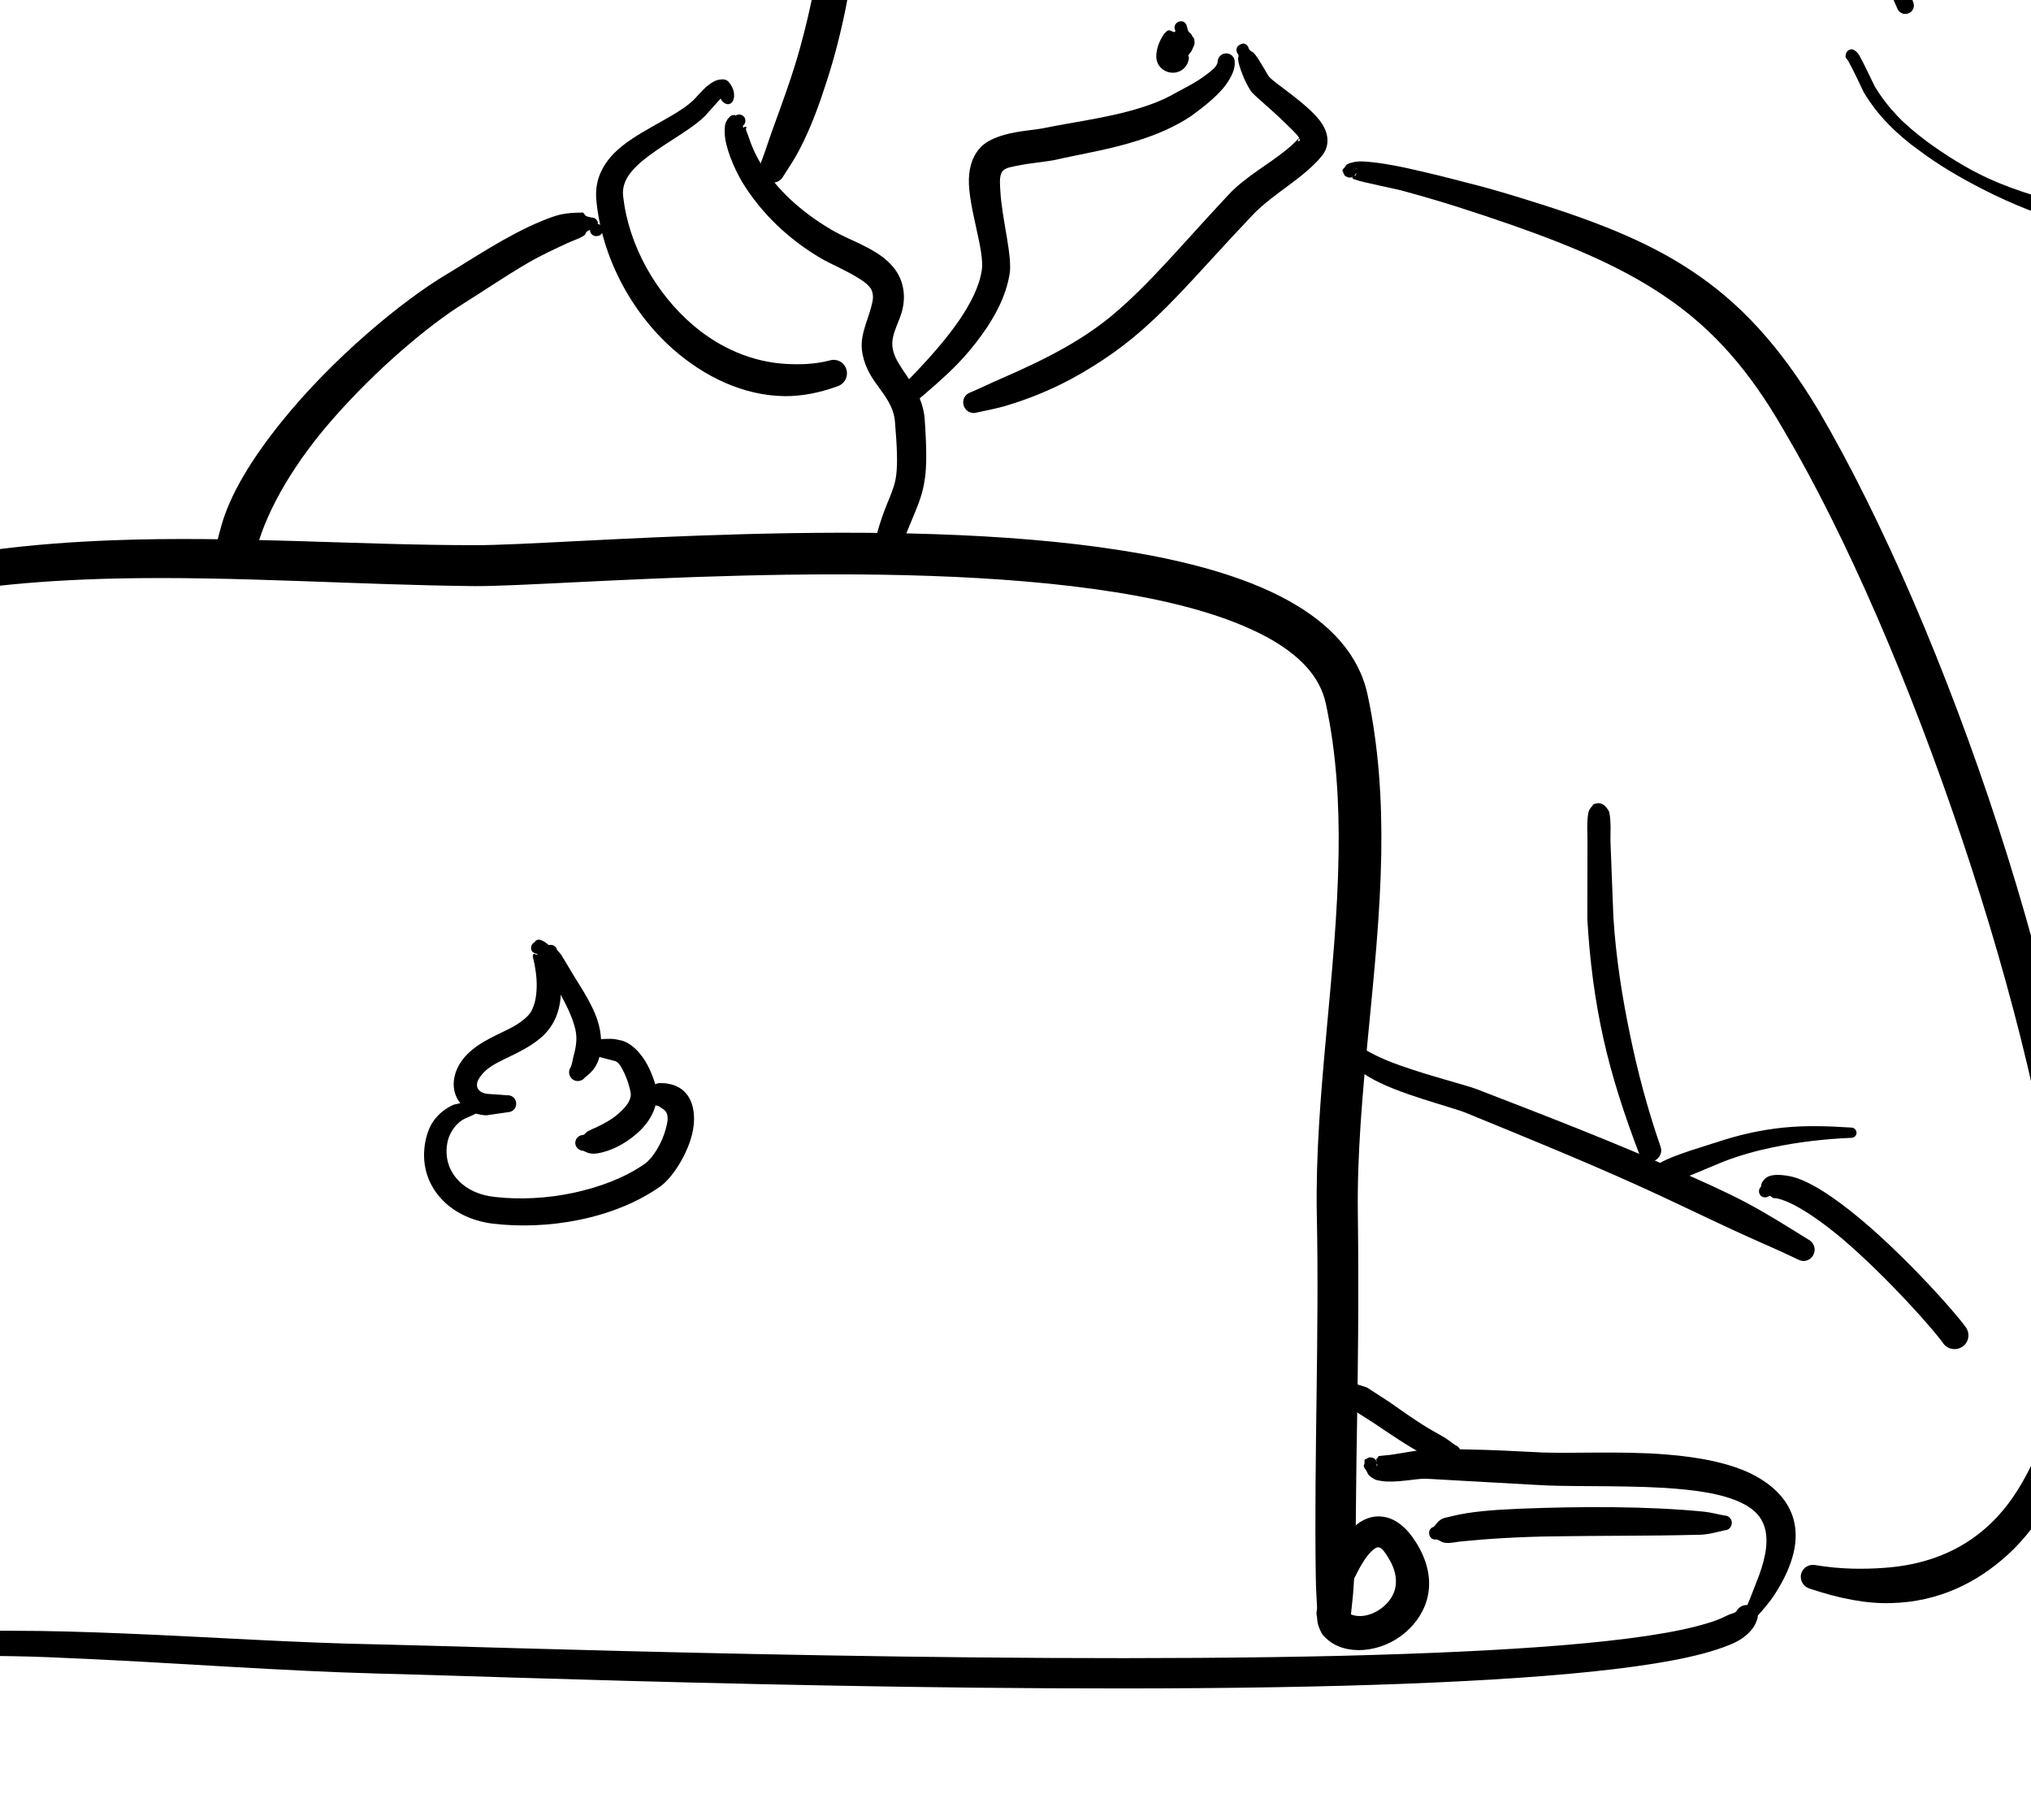 <?xml version="1.0" encoding="utf-8"?>
<!-- Generator: Adobe Illustrator 24.2.0, SVG Export Plug-In . SVG Version: 6.00 Build 0)  -->
<svg version="1.1" id="图层_1" xmlns="http://www.w3.org/2000/svg" xmlns:xlink="http://www.w3.org/1999/xlink" x="0px" y="0px"
	 viewBox="0 0 818 733" style="enable-background:new 0 0 818 733;" xml:space="preserve">
<style type="text/css">
	.st0{display:none;}
	.st1{display:inline;fill-rule:evenodd;clip-rule:evenodd;fill:#FFFFFF;}
	.st2{display:inline;fill-rule:evenodd;clip-rule:evenodd;}
	.st3{display:inline;}
	.st4{fill-rule:evenodd;clip-rule:evenodd;}
</style>
<desc>Created with Sketch.</desc>
<g id="body_x2F_mono_x2F_Tee-1" class="st0">
	<path id="_xD83C__xDFA8_-Background" class="st1" d="M774.3,553c-4-22.8-7.7-45.6-11.1-68.5c-1.6-10.9-3.1-21.7-4.5-32.6
		c-1-7.6-2.5-16.4,2.7-22c7.3-8,13.9-14.8,14.8-26.1c0.8-10.7-2.8-22.4-5-32.8c-4.8-21.8-10.7-43.4-17.2-64.7
		c-6.6-21.7-13.9-43.2-21.3-64.6c-6.9-20-13.5-40.3-22.5-59.5c-17.1-36.5-46-63.5-81.6-81.6c-8.9-4.5-27-20.5-36.3-24.1
		c-8.5-3.3-8.5,6.3-16.9,2.7c-6.7-2.9-13-6.8-16.7-13.2c-4.1-7-14.3-16.9-15.9-25.1c-3.3-17.4,0.3-32.1-12.1-45.2
		c-11-11.6-25.8-19.5-41.1-23.8c-33.6-9.4-78.5-2.8-98.8,28.4c-9.7,14.9-13.1,33-26.2,45.1c-11.4,10.6-8.9,17.9-23.7,23.4
		c-0.8,0.3-23.5-4.6-24.4-4.2c-16.2-3.5-31.6,6.2-46.5,11.9c-22.1,8.4-43.2,19.3-63,32.3c-39.9,26.2-74.1,60.1-102.3,98.6
		c-28.4,38.7-50.5,82.2-66.2,127.6c-3.8,11-7.2,22.2-10.3,33.5c-1.7,6.3-3.5,12.8-1.4,19.3c1.7,5.3,5.4,9.2,9.8,12.4
		c6,4.3,17.9,7.1,17.7,15.7c-0.2,6.6-2.4,13.5-3.5,20c-1.3,7.7-2.4,15.5-3.4,23.3c-4.8,35.3-8.6,70.9-10.3,106.5
		c-1.6,35.1-3,70.9-0.6,106c0.2,2.3,0.9,4.4,2,6.2c-1,0.4-1.1,2.3,0.2,2.6c0.9,0.2,1.8,0.4,2.7,0.6c1.9,1.4,4.2,2.3,6.9,2.4
		c1.8,0.1,3.7,0.1,5.5,0.2c19.3,4,38.6,7.8,58.2,10.7c23.8,3.5,47.6,6.4,71.5,8.7c49.1,4.8,97.9,3.2,147.1,0.6
		c49.1-2.6,98.2-3.2,147.4-1.9c49.2,1.3,98.4,3.4,147.6,4.3c55,1,109.9-0.5,164.8-4.9c7.5-0.6,12.2-6.6,10.7-14
		C792.3,642.4,782.2,598,774.3,553z"/>
	<path id="_xD83D__xDD8D_-Ink" class="st2" d="M301.2,63.6c5.1-0.2,10.3,0.6,15.3,1.1c0.4,0,0.6,0.7,0.1,0.8
		c-9.1,1.9-18.1,4.5-27,7.1l-3.8,1.1c-10.1,3-19.8,6-29.6,10c-19.4,7.9-37.8,18.6-54.8,30.8C136.2,161.8,89,233.3,59.1,307.3
		C51,327.4,44.2,348,38.6,369c-1.4,5.1-2.6,10.2-3.8,15.3c-0.4,1.5-1.9,5.4-1.1,6.9c0.7,1.4,3.7,2.2,5,2.9l4.6,2.4
		c8.9,4.6,23.7,12.1,25.2,12.9l2.3,1.1c37.9,18.6,78.4,34.3,121.1,35.4l0.3-3.6l0,0c1.9-20.1,4.4-40.4,9.8-59.9
		c0.3-1,1.6-0.7,1.8,0.2c3,23.1,2.1,46.4,1,69.6c-1.9,41.1-4.4,82.2-6.6,123.3c-1.1,20.6-2.5,41.1-3.8,61.7
		c-1.3,20.6-1.7,41.7-4.7,62.1c-0.7,4.6-6,7-10,6.5c-4.5-0.5-7.9-4.5-7.9-9c-0.1-11.9,1.4-23.9,2.3-35.8c0.8-11.3,1.6-22.5,2.5-33.8
		c3.2-41.1,6.8-82.2,10.2-123.3c1.2-14.6,2.5-29.2,3.8-43.7c-45.2-1.5-87.4-18.2-127.7-37.8c-0.6,13.2-2,26.5-3.4,39.6
		c-3.8,36.8-7.2,73.6-9.7,110.5c-1.3,18.6-2.2,37.3-3,56c-0.4,9.2-0.7,18.3-1,27.5c-0.1,3.1-0.2,6.1-0.2,9.2l-0.1,7
		c-0.1,4.4-0.6,8.6-4.3,11.8c-3.8,3.3-8.9,3.5-12.7,0c-5-4.6-4.1-10.9-4-17.2c0.1-5.2,0.3-10.5,0.4-15.7c0.3-10.5,0.8-21,1.3-31.5
		c1.9-36.6,5.7-73.1,10.6-109.5l1.9-14c3.6-26.1,7.5-52.8,15.6-77.9c-3.1-1.6-6.2-3.1-9.3-4.7c-5.5-2.8-11.2-5.4-16.6-8.5
		c-4.2-2.4-7.9-5.8-9.1-10.7c-1.3-5.5,0.7-11.5,2-16.9l0.1-0.5c1.3-5.4,2.7-10.8,4.2-16.2c6.1-21.7,13.5-43.1,22.3-63.8
		c17.5-41.6,40.2-81.2,67.8-116.9c24.9-32.2,54.3-61.4,88.7-83.3c16.8-10.7,34.8-19.5,53.8-25.7c8.9-2.9,18.5-5.4,27.8-6.5
		C291.2,64.1,296.2,63.8,301.2,63.6z M391.3-2.4c6-6.5,18.1,0.2,15.1,8.8c-6.8,20.2-17.7,38.7-34.7,51.9
		c-15.9,12.5-35,20.6-55.4,18.9c-0.2,0-0.3-0.1-0.4-0.1l1.8,2.4c13.9,18.7,28.5,37.2,46.1,52.5c35.9,31.2,84.8,48,132,36.1
		c37.1-9.4,69.8-38.8,79.5-76.2c-1.4,0.6-3,0.8-4.8,0.4c-7.7-1.7-15.3-9.8-20.3-15.6c-5.4-6.3-9.6-13.1-12.6-20.7
		c-5.6-14-7.4-32.1,0.3-45.7c0.9-1.7,3.1-0.7,3.3,0.9l0.3,2.6c1.5,12.7,3.3,25.1,9.3,36.7c2.9,5.7,6.5,11.2,10.7,16
		c2.3,2.5,4.8,5,7.5,7.1c2.6,2.1,5.8,3.6,8.1,6l0.4,0.5l0-0.1c0.6-5,4.1-7.3,7.6-7.1c3.3,0.1,7.3,1.6,8.8,2.3l0.1,0.1
		c23.4,11.2,44.9,25.8,65.1,42c41.9,33.5,73.2,77.3,88.4,129c7.5,25.3,11.7,51.4,16.3,77.4l2.8,15.9c4.2,24,8.9,48.4,18.4,70.7
		c2.5,5.8,0.6,11.2-5.5,13.5c-7.5,2.8-15.1,5.6-22.7,8.3c3.7,16,6,32.5,8.8,48.5c5.9,34.1,13.2,68,19.4,102
		c3.2,17.4,6.1,34.9,9.2,52.3c1.5,8.4,3.1,16.8,4.7,25.1c0.8,4.5,1.6,9.1,2.4,13.6l0.1,0.8c0.5,2.4,1,4.9,0.4,7.2
		c-0.7,2.7-2.9,4.6-4.8,6.6c-1.6,1.6-3.8,1.6-5.7,0.7l-0.6-0.3c-3.4-1.6-6.1-3.2-7.3-7.1c-0.8-2.4-1-5.2-1.5-7.7
		c-1-4.8-1.9-9.7-2.7-14.5c-1.7-9.7-3.4-19.4-5.1-29.1l-1.5-9.1c-5.3-31.3-10.3-62.8-12.8-94.5c-1.1-14-2.3-28.1-3.5-42.1l-0.9-10.5
		c-1.1-13.3-2.5-27-2.7-40.5l-4.5,1.6l0,0l-22.1,7.8l0,0c-5.5,1.9-12.5,5.9-18.4,5.2c-2.9-0.4-5.1-1.3-6.8-2.9
		c2,28.7,4.8,57.4,8.5,86c3.3,26,7,51.9,11.4,77.7c2.2,12.8,4.4,25.6,6.8,38.3c1.2,6.4,2.5,12.7,3.7,19.1c0.6,3.2,1.4,6.3,1.9,9.5
		c0.6,3.7-0.4,5.9-2.5,8.9c-1.7,2.5-5,3.7-7.8,2c-3.6-2.3-5.5-4.2-6.5-8.3c-1-3.7-1.6-7.7-2.3-11.4c-1.4-7-2.7-14-4-21
		c-2.7-14.7-5.2-29.4-7.4-44.1c-7.8-52-12.7-104.4-15.2-156.9c-1.2-25.9-1.6-51.8-1.4-77.7c0.1-13.3,0.5-26.6,1.5-39.9
		c1-13.4,2.9-26.6,4.7-39.9c0.1-0.5,0.7-0.5,0.8,0c0.8,14.9,2.1,29.8,2.8,44.7c0.6,14.3,0.9,28.5,1.4,42.8
		c0.6,18.7,1.5,37.5,2.7,56.2c2.1-2.3,5.3-3.7,8.6-3.1c4.7-1,9.7-3.4,14.1-4.9l16.7-5.6l0,0c8.8-2.9,17.6-5.9,26.4-8.7
		c-7.9-26.6-13.3-53.5-17.9-80.8l-2.1-12.3c-4.1-24.2-8.5-48.4-15.9-71.9c-7.8-24.6-19.4-47.6-34.8-68.3
		c-15.2-20.4-33.7-38.5-52.7-55.3c-16.3-14.4-33.7-27.4-50.3-41.5c0.2,0.9,0.2,2,0.1,3.1c-3.5,25.9-17,49.9-35.8,67.8
		c-37.8,36-93.6,43.4-142,26.6c-46.7-16.3-88.1-55-102.7-102.8c-0.2-0.8,0.8-1.1,1.3-0.5c0.8,1.1,1.6,2.2,2.4,3.3
		c-0.1-0.4,0.2-0.9,0.7-1.1c17-6.6,33.8-15.9,46.5-29.1c6.2-6.4,11.7-13.7,15.9-21.6c2.1-3.8,3.9-7.7,5.4-11.7l0.4-1
		C386.1,6.7,387.6,1.6,391.3-2.4z"/>
</g>
<g id="Gray-Short.svg1" transform="matrix(0.406,0,0,1.04,1045.73,854.837)" class="st0">
	<g transform="matrix(1,0,0,1,-236.5,-283.5)" class="st3">
		<g id="head-mono-Gray-Short1">
			<path id="_xD83D__xDD8D_-Ink2" class="st4" d="M-1039.4-522.8c-81.4,3.3-178.1-4.3-232.3-30.1c-1.6-0.8-2.3-1.6-2.4-2.5
				c0-0.9,0.8-1.8,2.2-2.6c1.5-0.7,3.6-1.3,5.9-1.4c2-0.1,4.3,0,6.7,0.5l5,1.1c37.1,8,75.5,14.8,117.5,17.7
				c43.2,3,87.3,2.7,130.1-1.1c78.1-6.9,141.2-24.7,187.7-48c51.9-26.1,83-59.2,91-92.2c9.6-40.1-12.7-80-35.8-118.8
				c-24.3-40.8-50.8-81.4-81.6-121.5c-0.9-1.2-1.2-2.3-0.9-3.4c-9.1-1.4-18.8-1-28.4,0.3c-17.6,2.3-35.1,7.5-49.7,11.9
				c-5.3,1.6-10.2,3-14.6,4.2c-18.1,4.8-37.9,8.3-60.1,8.9c-23,0.6-45.6-2.2-66.6-5.7c-10.6-1.8-21.1-3.6-31.5-5.5
				c-29.7-5.2-59-10.4-91-13.8c-42.9-4.5-87.2-6.7-131.7-6.6c-79.3,0.3-158.9,8.3-207.5,34.5c-19.7,10.6-32.5,22.8-22.5,35.9
				c5.4,7.1,15.7,13.6,27,19.5l3.8,2c6.2,3.3,11.5,6.5,13.1,10c1.4,2.9,0.3,6-5,9.3c-3.3,2.1-7.6,4-11.9,5.9
				c-3.1,1.4-6.2,2.7-8.8,4.2c-5.4,3-10.1,6.1-13.8,9.5c-7.3,6.5-10.4,13.5-11,20.6c-0.8,8.5,2.3,16.8,5.3,25.2
				c2.2,5.9,4.3,11.8,5.2,17.8c0.2,1-0.7,1.8-1.8,2.4c-1.4,0.7-3.5,1.1-5.8,1.3c-0.7,0-1.4,0-2.2,0c0.4,0.6,0.7,1.2,1,1.7
				c-1.5-0.7-3-1.5-4.7-2.2c-0.1,0-0.2,0-0.3-0.1c-1.7-0.4-3.1-0.9-4.1-1.6c-2.3-0.9-4.8-1.7-7.4-2.4c-13.5-3.9-29.3-6.3-45.2-6.4
				c-15.3-0.1-30.6,2-42.4,6.3c-23.4,8.5-30.3,22.5-30.5,34.4c-0.2,12.2,7,26.9,34.2,34.4c10.9,3,24.3,4.9,37.7,4.9
				c11.2,0,21.8-1.5,32.3-3c3.2-0.5,6.5-0.9,9.7-1.3c3.7-0.5,7-0.4,9.9-0.1c3.3,0.4,6,1.2,8.1,2.2c2.1,1,3.4,2.4,3.8,3.7
				c0.4,1.3-0.1,2.7-1.5,4c-0.4,0.3-0.7,0.6-1.1,0.9l6,3.8c23,14.7,46.3,29.1,76.9,41.8c17.6,7.3,36.2,14.1,56.7,20.1l2.9,0.9
				c1.8,0.5,3.7,1.1,5.8,1.8c6,1.9,13.1,4.5,19.8,4.6c2,0,3.7-0.1,5.3-0.1c3.8-0.2,7-0.3,10.1,0.2c2.5,0.4,5.1,1.2,7.8,2.7
				c1.8,1,2.7,2.4,2.7,3.7c0,1.3-0.9,2.7-2.6,3.7c-3.5,2.2-7.7,3.5-12.2,4.3c-5.1,0.9-10.7,1-16.5,0.6c-14.4-1-30.3-5.7-40.4-8.7
				l-2-0.6c-22.4-6.7-43.7-14.1-62.4-22.4c-31.8-14.1-60.4-30.7-75.1-48.8c-10.4,2.7-23.1,3.9-36.5,4.1c-19.5,0.3-40.1-1.7-55.3-4.5
				c-33.5-6.2-53.8-17.9-63.4-31.4c-11.1-15.7-7.5-33.7,6.5-47.8c0.4-0.4,0.8-0.8,1.3-1.2c-43.1-42.7-56.4-90.1-52.7-135.6
				c1.7-21.3,5.4-43.7,18.3-64.5c5.8-9.3,15.8-18.2,31.8-25.5c9.1-4.2,20.3-7.4,31.6-10.7c9.8-2.8,19.5-5.6,27.8-9.1l3.9-1.7
				c0.8-0.4,1.7-0.7,2.5-1.1c14.2-6.1,28.1-12.1,45.3-17.1c20-5.8,42.1-10.4,65.1-14.2c49.4-8.1,102.7-13,155.3-16.8
				c113.9-8.2,230.8-8.6,343.3,2.9c52.3,5.3,103.1,12.7,153.7,20c4.7,0.7,9.4,1.4,14.1,2c39.4,5.7,78.8,11.3,118.2,16.9
				c18.3,2.6,36.6,5.2,54.9,7.9c4,0.6,7.9,1.8,10.1,3.3c2.2,1.5,2.8,3.2,1.1,4.9c-11.2,11.1-25.4,21.5-42.7,31.3
				c6,1.6,11.1,3.7,15,6.2c4.9,3.1,7.8,6.8,8,10.8c0.7,13.2-30.1,22.1-55.6,28.6c-2.4,0.6-4.7,1-7,1.1
				c24.7,36.9,48.4,73.9,68.5,111.2l1.4,2.6c20.7,39,34.1,78.9,14.5,118.5c-16.9,34.1-56,66.9-117.2,92.3
				C-871.8-541.9-952.3-526.3-1039.4-522.8z M-1575.2-747.4c-10.7-13.2-16.3-27.6-12.2-41c2.6-8.4,9-16.5,19.6-23.9
				c6-4.2,13.4-8.2,21.4-11.9l2.8-1.2c1.4-0.6,2.8-1.2,3.2-2c0.3-0.4,0-0.9-0.7-1.4c-1.5-1.2-4.2-2.4-6.7-3.6
				c-1.6-0.7-3.2-1.5-4.5-2.2c-23.4-12.3-40.8-27-35.1-42.7c5.5-15.3,31.2-29.5,58.4-40.2c60.1-23.6,153.3-29.1,234.9-27.8
				c47.5,0.8,94.9,4,140.2,9.7c22.3,2.8,44.1,6.2,65.3,10.2l4.7,0.9c2.5,0.5,5.1,1,7.6,1.4c16.6,3.2,33.2,6.4,51.2,8.1
				c35.1,3.4,59-3.7,84-10.9c8.6-2.5,17.3-4.9,26.6-7.1l1.9-0.4c16.7-3.8,36.7-6.3,55.9-6.2c16.7,0.1,32.8,2.2,45.9,7.1
				c2.7,1,4.2,2.1,5,3.2c1.4,0.8,2.6,1.7,3.4,2.9c4.7,6.9,9.4,13.8,14,20.6l3.8-1c11.3-2.9,23.5-6.1,29.1-10.9
				c2.1-1.8,1.8-4.9-0.9-7.2c-0.9-0.8-2.2-1.5-3.9-1.9c-1.2-0.3-2.8-0.5-4.5-0.4c-4.2,0.2-8.2,0-11.5-0.6c-3.8-0.6-6.9-1.7-8.8-2.9
				c-2-1.3-2.9-2.8-2.4-4.3c0.4-1.3,1.9-2.7,4.8-4.1c19.2-8.7,35.4-18.2,47.8-28.6l-81.5-11.8c-29-4.2-58.1-8.4-87.2-12.6l-15.9-2.3
				c-52.8-7.6-106-15-160.9-19.8c-109.2-9.7-223.1-7.4-332,1.7l-6.6,0.6c-45.7,3.9-92,8.6-134,16.8c-20.6,4-40.2,8.9-57,15.1
				c-7.4,2.7-14.1,5.7-20.8,8.7c-9.4,4.2-18.8,8.3-30,11.9l-10.4,3.2c-15.4,4.9-29.4,9.6-38.1,17.1c-9.1,7.9-13.5,16.6-17,25.1
				c-9,21.4-12.5,43.1-12.1,64.7c0.6,36.3,14.7,71.9,32.6,107.4c14.3-8,34.5-14.2,60.3-15.5c16.8-0.9,33.5,0.4,48,3.3
				C-1589.3-752.4-1581.7-750.1-1575.2-747.4z M-1602.3-704.2c-18.9-2.9-38.7-3.8-58.6-2.4c-2.1,0.1-4.1,0-5.8-0.4
				c-1.7-0.4-3-1-3.8-1.7c-0.8-0.8-0.9-1.6-0.1-2.4c0.6-0.6,1.9-1.3,4.1-1.7c21.6-4,45.6-5.8,69.5-4.5l2.4,0.1
				c12.2,0.7,29.3,2.2,42.2,5.1c10.1,2.3,17.5,5.5,19.3,9.6c1,2.2-0.4,4.4-3.6,6c-3.1,1.6-7.8,2.6-13.9,2.6
				c-10.7-0.1-17.1-1.9-24.8-4.2c-0.9-0.3-1.9-0.6-2.9-0.9C-1585.6-701.1-1593.7-702.9-1602.3-704.2z"/>
		</g>
	</g>
</g>
<g id="Loving-Grin-2.svg" transform="matrix(0.386,0,0,0.989,1071.76,907.613)" class="st0">
	<g transform="matrix(1,0,0,1,-144.5,-146.5)" class="st3">
		<g id="face-Loving-Grin-2">
			<path id="_xD83D__xDD8D_-Ink3" class="st4" d="M-1197.5-913.2c24-0.3,48.2-1,72,0.3c39.7,2.3,79.8,13.3,79.7,30.4
				c-0.2,28.7-83,39.6-142.1,43.3l-6.6,0.4c-71.1,4.4-155.8,8.5-219.6-7.3c-30.1-7.4-49.1-19.9-40.3-34c8.4-13.4,37.4-23,69.9-27.2
				c38-4.9,77.2-2.4,115.9-0.4c2.8,0.1,5.6,0.3,8.4,0.4c9-1.1,17.8-2.6,26.8-3.7C-1221.4-912.3-1209.8-913.1-1197.5-913.2z
				 M-1206.2-876.5l-37.2,1.9c-13.9,0.7-27.9,1.4-41.8,2.1c1.8,7.4,2.1,14.9,1.5,22.5c25.1-0.2,50.4-1.5,75-3.1
				C-1207.1-860.9-1206.2-868.7-1206.2-876.5z M-1316.3-870.9c-33.8,1.4-67.7,2.7-101.7,3.8c7.6,5.8,27.3,9.4,42.3,11.5
				c17.2,2.4,34.9,3.8,52.9,4.5C-1319.7-857.6-1317.6-864.3-1316.3-870.9z M-1070.7-882c-25.6,1.6-51.9,2.4-77.5,3.6l-29.8,1.5
				c3.1,7.1,5.4,14.2,6.8,21.4l4.6-0.4c20.9-1.6,41.9-3.8,60.4-8l1.6-0.4C-1089.7-867.7-1070.2-874.6-1070.7-882z M-1313.5-893
				c-16.7,0.6-34.4,0.7-50.5,2.1c-23.6,2-51.9,7.1-56.4,17.4c-0.7,1.7-0.5,3.3,0.5,4.7c34.9-2.6,69.8-5,104.8-7.2
				C-1314.2-881.6-1313.8-887.3-1313.5-893z M-1222.9-896.3l-22.9,0.8c-16.9,0.6-33.8,0.8-50.7,1.3c4.1,5.2,7,10.4,9,15.6
				c13.9-0.8,27.8-1.7,41.7-2.5l39.6-2.3l-0.1-3.9c0-2.6-0.1-5.3-0.4-7.9l-1.6-0.1C-1213.2-895.5-1218.1-895.9-1222.9-896.3z
				 M-1081.9-890.2c-15.8-5.6-45.5-5.2-64.4-4.9c-14.2,0.2-28.6,0.7-42.9,0.7c2.7,3.3,5.2,6.7,7.3,10.2l30.5-1.7
				C-1128.5-887.2-1105.2-889-1081.9-890.2z M-1189.3-966.7c21.3,5.1,53.8,16.9,30.9,29.4c-27,11.1-65.9-1.6-85-7.4
				c-17.8-4.4-37.7,7-21.2,12.2c138.4,40,194.6-32.9,86.2-40.2C-1190.5-973.4-1194.9-968.2-1189.3-966.7z M-980.4-994.9
				c-7.3,18.6-82.2,44.6-92.4,44.6c-10.2,0-97.2-33-97.2-47.7c0-14.7,37.6-34.4,97.2-9.6C-1038.9-1024.2-973.2-1013.5-980.4-994.9z
				 M-1313.4-1011.4c17.6,10.1,10.9,22.6-7,31.7c-15.9,8.1-69.3,26.3-77.7,26.7c-10.3,0.6-57.5-20.3-68.4-23.8
				c-10.9-3.5-41.2-14.7-34-25.2c6.9-10,43.9-27,98-9.5C-1385.4-1028.1-1329.3-1020.5-1313.4-1011.4z M-1488.9-1043.8
				c27.7-12.1,86.3-24.9,118.6-8.5c8.2,4.2-0.6,11-12.6,12.1c-14.9,1.3-30,0.5-44.6,2.2c-13.4,1.5-26.3,4.6-37.8,7.6
				c-13.1,3.5-25.2,7.3-36.3,11.7c-6.6,2.6-14.9,8.8-25.1,9c-10.1,0.1,3.5-12.2,4.6-13.3C-1514.2-1030.7-1503-1037.7-1488.9-1043.8z
				 M-1154-1073.4c15.9-2.9,31.5-1.6,47.5,0.1l6.9,0.7c17.1,1.9,35.3,4.1,50,8.1l1.2,0.3c18.4,5.2,46.7,16.3,33.2,25.9
				c-0.9,0.6-2.8,0.7-4.3,0.4c-17.3-3-30.2-8.9-48.7-11.4l-3.4-0.5c-17.9-2.4-40-4.8-59.2-4.6c-13.5,1.7-31.8,0.3-35.3-6.1l-0.2-0.3
				l-0.3-0.7C-1168.6-1065.7-1165.6-1071.3-1154-1073.4z"/>
		</g>
	</g>
</g>
<g transform="matrix(0.258,0,0,1,697.289,-101.89)">
	<g transform="matrix(2.313,0,0,1.527,-2954.48,0)">
		<path class="st4" d="M21.2,495.9l0.2-1.7c0.2-1.9,1.3-4.6,1.2-7.6c-0.1-5-2.3-10.2-2.1-10.7c2.9-10.3,3.3-20.5,2.3-30.6
			c-1.4-15.1-6.1-30.2-10.6-45.3C8.6,388-5.6,321.6,1,273.5c2.4-17.7,7.8-32.9,17.2-41.5c3-2.8,5.6-4.9,10.1-5.3
			c51.7-5.1,104.7-6.9,158.1-7.4c81.1-0.7,163.2,1.7,243,2c56.6,0.1,278.1-8,432.2,1.6c40.4,2.5,75.9,6.3,102.1,11.8
			c21.1,4.5,35.9,10.1,40,17.6c7.1,12.9,9.1,26.1,8.6,39.4c-1.1,31.7-16.2,64.1-14.7,95.3c1.7,32-1.9,63.6-0.7,95.5
			c0.1,3.6,0.8,7.1,1.2,10.7c-0.1,2.4,4.8,4.4,10.9,4.4c6.2,0,11.2-1.9,11.4-4.3c0.7-2.8,1.7-5.6,2.1-8.5c1.8-11.3,1.4-22.7,1.9-34
			c1-21.3,1.6-42.6,0.9-64c-1.1-31,14.5-63.3,15.8-94.9c0.6-14.1-1.7-28.2-9.2-41.9c-5.7-10.5-24.9-18.8-54.5-25.1
			c-28.6-6.1-67.3-10.3-111.4-13c-155.7-9.7-379.4-1.3-436.6-1.4c-80.1,0-162.6-2.5-244-1.3c-55.3,0.8-110,3.2-163.2,8.9
			c-9.6,1.1-18.6,4.6-24.7,10.8c-9.3,9.4-13.8,25.5-15.7,44.4c-4.8,48.6,8.2,115.6,11.9,127.7c4.5,15,9.1,29.8,10.7,44.8
			c1,9.8,0.8,19.7-1.8,29.6c-0.1,0.5,0.1,6.5,2.9,12.1c1.5,3,4.1,5.7,5.6,7.5c0.8,1,1.4,1.7,1.8,2.1c1.1,0.9,2.5,1.2,3,1.3
			c1.6,0.1,4.7,0.4,5.3-1C21.6,496.7,21.6,496.3,21.2,495.9z M18.1,494.9c-0.8-0.1-1.9-0.1-2.9,0.2
			C16.1,494.9,17.1,494.9,18.1,494.9z"/>
	</g>
	<g transform="matrix(2.313,0,0,1.527,-2954.48,0)">
		<path class="st4" d="M17.7,502c2.5,0.2,5.7,0.7,10,0.8c5.1,0.2,11.2-0.4,17.9-0.3c6.9,0.1,14.1,0.6,21.5,0.7
			c22.1,0.4,44,0.2,49.9,0.3c16.5,0.1,33,0.4,49.4,0.7c66.2,1.2,132.4,3.2,198.6,3.9c62.4,0.5,401.1,5.8,650.4,3.2
			c113.5-1.2,208.8-4,251.7-9.5c7.1-0.9,13-1.8,17.2-2.9c5.5-1.5,8.8-3.1,10.1-4.7c1.9-1.4,0.3-3.2-3.4-3.9
			c-3.7-0.7-8.2-0.1-10.1,1.3c-1.1,0.6-3.4,0.6-6,1.1c-3.6,0.7-8,1.5-13.6,2.1c-42.2,5.1-135.4,7.5-246.5,8.6
			c-249,2.3-587.2-2.5-649.5-3c-57.9-0.4-115.6-2-173.5-2.9c-24.9-0.4-49.9-0.7-74.8-0.7c-5.9,0-28-0.1-50.2,0.5
			c-7.4,0.2-14.6,0.8-21.4,0.9c-6.6,0.1-12.8-0.4-17.8-0.2c-4.2,0.1-7.4,0.6-9.9,0.8c-2.3,0-4.2,0.7-4.2,1.6
			C13.6,501.3,15.4,502,17.7,502z"/>
	</g>
	<g transform="matrix(2.313,0,0,1.527,-2954.48,0)">
		<path class="st4" d="M1008.3,488.7c-1.4-0.1-3-0.1-4.5,0.1c-4.8,0.6-7.5,2.5-6,4.4c0,1.7,1.3,2.9,3,4.2c0.8,0.6,2.2,1.1,3.4,1.5
			c12.6,4.6,36.9,3.8,53-1.6c15.1-5,23.8-13.7,7.2-23.9c-6.6-4.1-13.6-5.9-19.7-6.5c-7.2-0.7-14.2,0-20.2,1.9
			c-9.8,3.1-18,9.9-20.2,14.3c-0.2,0.4-0.4,0.7-0.4,1.1c0.4,2.3,1.3,3.4,2.4,3.8C1007.1,488.3,1007.8,488.5,1008.3,488.7z
			 M1011.7,489.3c1.6,0.4,2.8,1.1,3.4,1.8c0.9,0.5,2.6,0.5,3.6,0.8c1.1,0.4,2.2,0.7,3.6,0.8c8.2,0.9,19.3-1,25.2-4.4
			c4.6-2.7,5.2-6.4-1.4-10.6c-3.7-2.4-6-3.5-9.3-2.6c-7.6,2.1-12.8,7.2-16.7,10c-0.7,0.5-1.7,0.8-2.3,1.2c-0.7,0.4-1.8,0.6-1.8,0.6
			l-0.1-0.1c0.3,0.6-0.1,1.2-1.3,1.6c-0.4,0.5-1.6,0.4-2.1,0.6C1012.2,489.2,1011.9,489.3,1011.7,489.3z M1012.8,485.6
			c0.5,0.1,0.9,0.1,1.3,0.3C1013.9,485.7,1013.4,485.6,1012.8,485.6z M1010.2,485.6l-0.3,0c-0.2,0-0.4,0.1-0.6,0.2l0.3-0.1
			c0.1,0,0.3,0,0.4-0.1L1010.2,485.6z"/>
	</g>
	<g transform="matrix(2.313,0,0,1.527,-2954.48,0)">
		<path class="st4" d="M1090.2,471.2l0.4,0.1c2.1,0.4,4.6,0,5.5-0.9c0.9-0.8-0.1-1.8-2.2-2.2l-0.4,0c-2.1-0.4-4.6,0-5.5,0.9
			C1087,469.9,1088,470.9,1090.2,471.2z"/>
	</g>
	<g transform="matrix(2.313,0,0,1.527,-2954.48,0)">
		<path class="st4" d="M1038.1,452.5c-0.3-0.9-2.3-1.5-4.6-1.4c-0.8-0.2-1.1,0.2-1.7,0.2c-0.5,0-0.5,0.2-0.8,0.2
			c-2.1,0-0.5,0.8-1.6,1.6c-0.7,0.5,1.8,1.4,2.2,1.9c0.9,0.9,2.2,1.2,4.8,1.8c1.3,0.3,3.1,0.4,4.9,0.5c9.5,0.6,23.9-0.7,29.9-0.6
			l72.9,1.6c21.5,0.6,55.7,0.1,87.5,0.8c20,0.5,39.1,1.4,52.8,4c17.7,3.3,22.1,9.4,9.4,21.4c-2.2,2.1-4.2,4.4-7.2,6.9
			c-1.4,0.8-0.8,1.9,1.3,2.4c2.1,0.5,4.9,0.3,6.2-0.5c5-2.2,9.3-4.1,12.7-6.2c26.2-15.9,12-25.7-13-31.1c-15.4-3.3-37.4-5-60.6-5.7
			c-31.8-1-66.1-0.1-87.6-0.6c-14.8-0.3-29.6-0.6-44.5-0.7c-9.9-0.1-19.9-0.1-29.8,0c-4.9,0.1-15,0.9-23.9,1.4
			c-2.9,0.1-5.5,0.2-7.6,0.3c-1.4,0.1-1,0.8-2.1,0.8c0.2,0-0.5,0.3,0,0.3c0.6,0,0,0.4,0.3,0.5
			C1038.3,452.3,1038.1,452.4,1038.1,452.5z M1036.3,454.1c-0.1,0-0.2,0.1-0.3,0.1l-0.2,0c0.3,0,0.6,0,0.6-0.1l0.1-0.1L1036.3,454.1
			z M1038.1,452.7c0,0.3-0.1,0.5-0.3,0.7C1038.4,453.2,1038.9,453,1038.1,452.7L1038.1,452.7z"/>
	</g>
	<g transform="matrix(2.313,0,0,1.527,-2954.48,0)">
		<path class="st4" d="M1078.5,472.7c2.3,0.3,3.2,0.8,5.8,0.9c3.8,0.2,7.7-0.3,11.8-0.4c18-0.7,39.4-1.2,62-1.3
			c31.5-0.2,65.3-0.1,95.1-0.4c2,0,4,0,5.9-0.1c4.9-0.2,9.2-0.7,13.8-1.1c2.7,0,4.8-0.9,4.8-2c-0.1-1.1-2.3-1.9-5-1.9
			c-4.5-0.3-8.8-0.8-13.6-1c-38.1-1.5-84.2-1.4-123.7-0.8c-17.7,0.3-34.2,0.7-47.9,2.1c-2.1,0.2-4.2,0.3-5.9,0.7
			c-2.5,0.6-3.2,1.2-5.1,2c-2.2,0.2-3.6,1.1-3,2C1074,472.4,1076.3,472.9,1078.5,472.7z"/>
	</g>
	<g>
		<g transform="matrix(2.875,0,0,1.879,-3550.9,-1261.06)">
			<path class="st4" d="M587.2,929.8c-0.7,0.1-1.3,0.3-1.6,0c-0.1-0.1-1.6,0.1-1.1,0.1c0.3,0-0.3,0.3-0.2,0.4c0.4,0.8,1.1,1.8,1.1,2
				c0.9,1.9,1.4,4,0.8,6.1c-0.3,1.2-1,2.3-2.3,3.4c-1.1,0.9-2.7,1.5-4.6,2.1c-4.5,1.5-10.3,2.4-15.8,3.5c-7.1,1.4-13.7,3-17.9,5.4
				c-4.6,2.6-5.2,5.4-2.9,7.5c2.4,2.2,7.8,3.9,16.3,4.1l12.3-0.7c2.5-0.1,4.3-1,4-2c-0.3-1-2.5-1.7-5-1.6l-10.4-0.3
				c-2.9-0.1-4.9-0.6-5.6-1.3c-0.8-0.8,0.1-1.7,1.9-2.6c3.2-1.7,8.3-2.7,13.5-3.7c6.4-1.2,13.1-2.5,18.3-4.2c3.2-1,5.9-2.3,7.9-3.8
				c2.1-1.6,3.3-3.5,3.6-5.4c0.4-2.6-0.7-5.2-2.1-7.5c-0.2-0.2-1.2-2.2-3.6-3.1c-4-1.5-7-1.9-8.5-0.9c-1.7,0.3-2.4,1.2-1.5,1.9
				C584.4,929.5,585.8,929.8,587.2,929.8z"/>
		</g>
		<g transform="matrix(2.875,0,0,1.879,-3550.9,-1261.06)">
			<path class="st4" d="M550.7,961.3l-9.2,0.8c-4.1,0.7-7.4,1.7-10.1,3c-2.7,1.3-4.3,2.9-5.3,4.7c-2.5,4.9,1,9.1,7.9,12.2
				c6.6,3,16.7,5,28.3,5.6c14.7,0.7,31.2,0.5,47.2-0.8c16.2-1.3,31.7-3.7,44.2-7.2c7.3-2.1,16.7-8.1,18-13.1c1-3.8-1.9-7.4-11-8.6
				c-1.8-0.2-3.7-0.4-6-0.4c-3.5-0.2-6.7,0.7-7.4,2c-0.6,1.4,1.7,2.7,5.2,2.9c1.2,0.2,1.8,0.5,2.7,0.7c3.4,0.9,2.5,2.6,1.2,4.4
				c-2.1,3-7,6.1-11.3,7.3c-10.9,3-24.5,5-38.6,6.2c-14.3,1.2-29.2,1.5-42.5,0.9c-8-0.3-15.1-1.5-20-3.5c-4.8-2-7.4-4.6-6.2-7.8
				c0.4-1.1,1.3-2,2.7-2.9c1.4-0.9,3.2-1.7,5.6-2.3c1.5-0.4,5.4-0.9,7.7-1.5c1.5-0.4,2.6-0.8,3.1-1.2c1-0.7,0.4-1.5-1.3-1.9
				C553.9,960.4,551.7,960.6,550.7,961.3z"/>
		</g>
		<g transform="matrix(2.875,0,0,1.879,-3550.9,-1261.06)">
			<path class="st4" d="M597.6,929c-0.4-0.4-0.7-0.6-0.7-0.6c-1.3-0.6-3.4-0.7-5.1-0.3c-1.6,0.4-2.3,1.2-1.7,1.9l0.7,1.7l6.6,5.3
				c4.1,3,8.2,5.9,10,8.9c1.1,1.8,0.6,3.6-0.8,5.6c-0.6,0.8-0.7,1.7-1.7,2.6c-1.5,0.8-1,2,1.1,2.6c2.1,0.6,5.1,0.4,6.6-0.4
				c2.2-0.7,4-1.3,5.3-2.1c3.7-2.2,3.9-4.8,3.3-7c-1.1-4.3-7.6-8.3-14.1-12.4l-7.3-4.8l-2.1-1L597.6,929z M591.2,930
				c0,0.1,0,0.3,0.1,0.4c0,0.1,0.1,0.1,0.1,0.2C591,930.4,591,930.2,591.2,930z M592.1,929.1c-0.5,0.1-0.8,0.3-0.7,0.5
				C591.5,929.5,591.8,929.3,592.1,929.1z"/>
		</g>
		<g transform="matrix(2.875,0,0,1.879,-3550.9,-1261.06)">
			<path class="st4" d="M615,949.3c-1.6,0-3,0.4-3.3,1.1c-1.5,1.4,1.2,1.7,3.1,1.9c0.8,0.1,6.2-0.5,6.2-0.5s-0.4,0.1-0.5,0.1
				l8.8,0.9c2.2,0.4,3.4,1.5,4.8,2.6c1.7,1.4,2.8,3,3.3,4c0.8,1.5-1.9,2.9-5.1,4.1c-4,1.6-9.3,2.7-14.2,3.6
				c-1.4,0.2-2.7,0.5-3.8,0.7c-1.1,0.2-1.5,0.6-2.5,0.8c-2.4,0-4.4,0.8-4.4,1.7s2,1.7,4.4,1.7c1.4,0.3,2.6,0.5,4.4,0.6
				c2,0.1,4.1-0.1,6.2-0.3c7.1-0.7,14.6-2.5,20.1-4.6c7-2.7,10.6-6.1,8.7-9.4c-1.1-1.7-3.6-4.4-7.3-6.4c-3.1-1.7-6.9-3-11-3.5
				c-2.1-0.2-4.3-0.4-6.5-0.4c-2.2,0-4.3,0-6.4,0.2C618.8,948.3,616.2,949,615,949.3z"/>
		</g>
	</g>
</g>
<g transform="matrix(0.258,0,0,1,767.389,-84.309)">
	<g transform="matrix(2.313,0,0,1.527,-3226.47,-17.581)">
		<path class="st4" d="M668.6,14c0,0.1,0,0.2-0.1,0.2c-0.8,0.6-1.6,0.1-2.7,0.9c-1.4,1-0.3,2.7,0.1,4.3c2.2,4.5,2.7,9.1,2.5,13.6
			c-0.2,4.6-1.3,9.2-3.1,13.8c-3.5,11.1-8.8,21.8-16.1,32.2c-5.1,7.3-11.8,14.4-18.6,21.7c-2.9,3.1-5.3,6.2-8.4,9.3
			c-2.1,1.7-0.4,3.7,3.9,4.6c4.3,0.8,9.5,0.2,11.7-1.5c3.9-2.4,7.8-4.6,11-7.1c7.7-5.8,13.2-11.8,18.2-17.9
			c10.7-12.9,17-26.3,21.1-40.2c1.2-5,1.9-10,1.1-15c-0.7-5.1-2.8-10.1-6.5-15c-1.2-1.1-1.3-2.3-2.5-3c-1.4-0.8-2.2-0.2-3.1-0.8
			c-0.5-0.3-0.1-0.6-0.2-0.8c-0.8-1.6-4.1-1.5-5.3-1.3c-0.6,0.1-2,0.2-2.9,1C668.3,13.2,668.3,13.6,668.6,14z M673,15.1
			c1.2,0,2.5-0.2,3.4-1C675.8,14.7,674.4,15,673,15.1z"/>
	</g>
	<g transform="matrix(2.313,0,0,1.527,-3226.47,-17.581)">
		<path class="st4" d="M911.4,81.7c0.1,0,0-0.2,0-0.3L911.4,81.7L911.4,81.7c-1.5-0.2,1.3-1.1,2-1.7c0.8-0.8,2.1-1.5,1.8-2.2
			c-0.3-0.6,0.2-0.7-0.8-1.2c-2.2-0.9-0.2-0.6-2.7-1.3c-0.6-0.2-0.5-0.2-0.8-0.5c-0.7-0.5-0.6-1.1-1.4-1.7c-1.2-0.8-3.8-1-5.8-0.5
			c-2,0.5-2.6,1.5-1.4,2.2c-0.5,1.1-3.5-0.6-5.6,0.1c-0.7,0.2-1.5,0.5-2.1,0.8c-3.4,1.9-5.4,4.2-5.2,6.2c0.4,2.4,5.7,4.1,11.7,4
			C907,85.8,911.4,83.9,911.4,81.7z"/>
	</g>
	<g transform="matrix(2.313,0,0,1.527,-3226.47,-17.581)">
		<path class="st4" d="M930.8,83c-0.3,1.3-4,2.3-7.6,3.4c-6.9,2.1-16,3.8-20.2,4.7c-9.9,2.3-21.1,3.8-32.6,5
			C852,98,832.7,99,815,100.4c-6.7,0.6-18.7,0.8-28.3,1.9c-6.3,0.7-11.7,1.7-15.2,3c-5.3,2-8.3,4.9-8.6,8.6
			c-0.5,7.5,10.8,18.9,8.7,24.1c-1.8,4.5-7.7,8.8-14.9,13c-11.5,6.6-26.6,12.7-39,17.7c-2.7,1-2.8,2.7-0.2,3.8
			c2.7,1.1,7,1.1,9.8,0.1c8.6-2.9,18.5-6.1,27.7-9.8c6-2.4,11.5-5,16.5-7.7c9.3-5,16.3-10.3,18.8-15.9c2.3-4.8-5.2-14.7-6.2-22.3
			c-0.3-2.2-0.8-4.3,2.2-5.3c2.1-0.7,5.8-0.9,9.7-1.2c8.6-0.7,18.2-1,23.8-1.4c18-1.6,37.7-2.8,56.2-5.1c13.3-1.6,25.9-3.7,37-6.6
			c5.1-1.5,16.7-4.7,23.3-8.2c3.9-2.1,6.4-4.2,6-6.1c0-1.2-2.5-2.2-5.7-2.2C933.4,80.8,930.8,81.8,930.8,83z"/>
	</g>
	<g transform="matrix(2.313,0,0,1.527,-3226.47,-17.581)">
		<path class="st4" d="M944,80.7L944,80.7L944,80.7c0.1,0.1,0.3,0.2,0.4,0.2c0.2,0.1,0.4,0.3,0.5,0.4c0.1,0.4-0.4,0.6-0.3,1.1
			c0.3,1.2,1.7,2.7,3.1,4.1c1.8,1.9,4.3,3.5,5.6,4.3c2.3,1.2,14.2,4.9,23.7,8.6c2.8,1.1,7.4,2.7,8.8,3.7
			c-10.6,4.5-25.2,7.5-37.6,11.4c-3.6,1.1-7,2.3-10.1,3.6c-32.1,13.4-52.7,23.3-77.9,31.6c-19.6,6.4-42.6,11.3-75.7,16.9
			c-6.6,1.1-13.2,2.4-20.5,3.6c-3.8,0.5-5.8,2-4.6,3.5c1.2,1.5,5.3,2.3,9,1.8c6.4-0.5,12.4-1,18.1-1.6c28.8-3.3,49.8-7.8,67.8-12.5
			c35.9-9.3,58.6-20.9,99.2-37.6c10.9-4.6,25.5-7.9,37.6-12c3.5-1.2,6.8-2.4,9.7-3.8c5.1-2.3,5.7-5.4,0.5-8.6
			c-7.8-4.8-32.1-10.7-35.7-12.4c-1.1-0.5-2.7-1.8-4.7-3c-2-1.3-3.9-2.6-6-3.4c-0.8-0.3-1.7-0.3-2.3-0.6c-0.9-0.4-1-0.8-1.2-0.9
			c-1.2-0.9-3.2-0.9-3.5-0.9c-0.3,0-5.7,0.5-4.1,2.3C943.7,80.5,943.9,80.6,944,80.7z M985.8,103.2c-0.6,0.3-1.2,0.8-0.4,0.8
			C986.4,103.9,986.4,103.6,985.8,103.2z"/>
	</g>
	<g transform="matrix(2.313,0,0,1.527,-3226.47,-17.581)">
		<path class="st4" d="M610.3,99.9c1.9-0.5,2.3-1.5,1-2.3c-1.4-0.7-4-0.9-5.8-0.4c-1.7-0.4-0.2,0-2.3-0.1c-0.4,0-0.5,0.2-0.9,0.2
			c-0.7,0.1-0.8,0.3-1.4,0.5c-0.8,0.2-1,0.5-1.6,0.9c-1.2,0.7-1.2,1.8-1.2,2.9c0,3.7,6.2,9.4,11.6,13c6.5,4.2,14.4,8,23.4,11.4
			c9,3.4,19,6.3,29.7,8.8c6.6,1.5,17.1,3.2,25.7,5.3c4,1,7.7,2,9,3.4c0.9,1,0.8,1.9,0.3,2.8c-2.1,4.2-8.3,8.3-7.1,12.6
			c0.5,1.9,1.9,3.7,3.9,5.3c5.4,4.6,17.3,8.1,18.4,13.7c1.5,7,1.8,11,0.9,14c-1.4,4.5-6.3,6.7-11.9,14c-1.4,1.9-2.6,4.1-4,6.7
			c-1.2,1.6,1.1,3.3,5.3,3.8c4.1,0.5,8.5-0.4,9.7-2c2.4-2.4,4.8-4.3,6.6-6c8.1-7.8,11.8-10.4,13.6-15.4c1.2-3.3,1.3-7.7-0.1-15.6
			c-0.3-1.9-1.5-3.7-3.1-5.3c-2.9-2.9-7.7-5.5-12-8c-3.1-1.9-6.1-3.7-6.7-6c-0.9-3.5,5.3-6.7,7-10.2c1.2-2.3,1.1-4.7-1.2-7.2
			c-2.2-2.4-6.7-4.5-12.8-6.3c-9.6-2.8-23.4-4.7-31.5-6.5c-9.7-2.1-18.8-4.6-27-7.4c-8.2-2.8-15.6-6-21.7-9.6
			c-3.6-2.1-7.5-5.2-9.6-7.8c-0.8-1.1-3.2-2.6-1.4-2.7c0.8,0-1.8-0.4-1.8-0.2C611.3,100.8,610.6,100.2,610.3,99.9z"/>
	</g>
	<g transform="matrix(2.313,0,0,1.527,-3226.47,-17.581)">
		<path class="st4" d="M595.4,92.7c0.3,0.4,0.9,0.7,1.8,1c3.7,1.2,8.1,0.2,7.1-2.6c-0.4-1-2.1-2.2-3.6-2.8c-1.7-0.7-3.8-0.7-5.6-0.6
			c-2.8,0.1-5.6,0.7-8.4,1.6c-4.2,1.3-8,3.3-11,4.3c-13.2,4.5-38.4,8-52.4,13.6c-8.2,3.3-12.8,7.2-11.9,12
			c3.3,14.8,22.9,29.6,51.8,39.6c21.3,7.3,47.6,12.3,75.7,12.4c11.6,0,23.5-0.9,35.3-2.6c4.8-0.6,7.5-2.6,6-4.5
			c-1.5-1.9-6.6-2.9-11.4-2.3c-10,1-19.7,1.1-29.2,0.9c-23.1-0.5-44.6-4.2-62.5-10.1c-25.6-8.5-43.8-21.2-47.5-34
			c-1.2-3.7,4.3-6.5,11.6-9c13.6-4.6,32.9-8.2,43.4-12.2L595.4,92.7z"/>
	</g>
	<g transform="matrix(2.313,0,0,1.527,-3226.47,-17.581)">
		<path class="st4" d="M510.7,125.8c-2,0.1-3.6,0.8-3.5,1.6c0,0.9,1.9,1.6,4.2,1.6l1.8-0.1c2.1-0.3,3.2-1.3,2.4-2.1
			C514.8,126,512.7,125.6,510.7,125.8z"/>
	</g>
	<g transform="matrix(2.313,0,0,1.527,-3226.47,-17.581)">
		<path class="st4" d="M512.5,125.4c-0.4-0.7-2.1-1.3-4-1.3l-0.1,0c-1.4-0.2-2.8-0.1-4.1-0.5c-1.3-0.3-0.5-0.5-1.9-0.8
			c-0.3-0.1-0.8,0-1.2,0c-4.4,0-9,0.1-13.9,0.5c-4.2,0.4-8.3,1-12.6,1.7c-23.3,3.7-48.5,10.4-64,14c-30.2,7-77.5,22.3-112,39.1
			c-18.9,9.2-34.8,18.9-40.9,28.1c-1.3,2-3.3,4.1-2.4,6c0.6,1.2,1.7,1.7,3.2,2.7c-0.3,1.9,3.4,3.5,8.3,3.6c4.9,0.1,9-1.3,9.3-3.2
			c1.5-0.8,3.2-1,4.4-1.9c0.8-0.6,1.1-1.3,1.6-2c7.5-10.9,26.9-23.3,51.7-34.3c29.6-13.2,64.7-24.7,88.6-30.5
			c10.8-2.6,26.8-6.9,43.1-10.6c8.8-2,17.8-3.6,26-5.1c4.3-0.8,8.4-1.2,11.7-2.1c1.2-0.3,0.7-0.7,1.8-1c1-0.3,2-0.4,3.2-0.6
			c1.3-0.2,2.5-0.1,2.9-0.5C511.8,126.7,512.5,125.6,512.5,125.4z M512.6,125.5L512.6,125.5L512.6,125.5L512.6,125.5
			c0,0.1,0,0.3,0.1,0.4C512.6,125.7,512.6,125.6,512.6,125.5z M505.5,124.7l-0.2,0.1l0,0C505.3,124.7,505.4,124.7,505.5,124.7z
			 M508.4,124.2c-0.6-0.1-1.1,0-1.6,0.1C507.3,124.2,507.8,124.2,508.4,124.2z"/>
	</g>
	<g transform="matrix(2.313,0,0,1.527,-3226.47,-17.581)">
		<path class="st4" d="M1022.2,113.3l-0.4,0.2l-0.2,0.1c0.2,0.1,0.6,0.3,1.2,0.4c2.3,0.3,5.8,0.7,9.7,1c9.6,0.9,21.5,1.8,23.7,2.1
			c12.2,1.3,24.5,2.7,36.6,4.2c12.1,1.5,24.2,3.1,36.1,4.7c43.8,6,78.1,11.8,107.5,19.9c29.1,8,53.1,18.4,76.2,34.1
			c42.6,28.1,85.7,67.4,120.4,107.8c34.6,40.2,60.9,81.6,68.3,114.5c3.8,18.9-4.6,42.4-33.1,58.9c-19,11-47.5,17.9-87.3,19
			c-14,0.4-29.3,0.4-46.4-0.7c-4.3-0.4-8.8,0.6-9.9,2.3c-1.1,1.7,1.5,3.4,5.9,3.9c19.9,2.6,38.1,4,54.7,3.8
			c32.6-0.3,58.4-5.5,78.7-12.7c48.8-17.4,64.3-49.9,58.8-75c-6.3-33.5-30.9-75.9-65.1-117c-34.4-41.3-78.4-81.3-121.5-110
			c-26.2-17-53-28.3-85.6-36.7c-31.6-8.2-68.5-13.6-115.3-19.2c-12.4-1.5-24.8-2.9-37.3-4.1c-12.5-1.3-25.1-2.5-37.7-3.6
			c-2.3-0.2-14.8-1.3-25.2-1.7c-4.6-0.2-8.7-0.3-11.4-0.1c-3.7,0.3-5.6,0.6-6.1,0.9c-1.2,0.9-3.5,1.2-2,1.8c0.3,0.1-0.1,0.3,0.3,0.4
			c0.6,0.2,0.3,0.6,1.5,0.7C1018.7,113.6,1020.7,113.7,1022.2,113.3z M1021.7,113.6c-0.2,0.1-0.3,0.1-0.2,0
			C1021.5,113.5,1021.6,113.5,1021.7,113.6z M1024.2,112.3c0.2,0.4,0.2,0.7-1.2,0.8l0.2-0.1C1023.7,112.8,1024.1,112.6,1024.2,112.3
			z M1023.9,111.1c0.1,0,0.1,0.1,0.2,0.1l0.1,0.1l0.1-0.1c0.1-0.1-0.2-0.1-0.5-0.2L1023.9,111.1z"/>
	</g>
	<g transform="matrix(2.313,0,0,1.527,-3226.47,-17.581)">
		<path class="st4" d="M1019.2,343.6c-1.5,0.3-0.5-0.1-1.2,0.5c-0.4,0.3,0.3,0.6,0.5,0.9c1.2,1.8,6.1,3.8,13.8,5.6
			c19,4.6,56.5,8,66.6,9.7c38.1,6.1,75.8,12.1,112.9,18.6c22.3,3.9,44.1,8.1,66.3,12.1c14.7,2.7,29.7,5.1,44.5,7.9
			c3.6,0.8,8.2,0.3,10.2-1.2c2-1.4,0.7-3.2-3-4c-14.1-3.4-28.1-6.9-42.7-9.9c-14.6-3-29.8-5.6-44.8-8.2
			c-44.9-7.8-90.7-14.7-137.1-21.7c-7.7-1.1-31.1-3.4-50.6-6.1c-8.3-1.1-15.7-2.4-20.8-3.5c-1.9-0.4-3.5-0.7-4.6-1
			c-0.6-0.2-1.2,0.2-1.7,0c-0.2-0.9-2.3-1.6-4.5-1.5C1020.7,341.9,1019,342.7,1019.2,343.6z"/>
	</g>
	<g transform="matrix(2.313,0,0,1.527,-3226.47,-17.581)">
		<path class="st4" d="M1303.1,382.1c1.6,0,1.7,0.6,3.2,0.6c2.9,0,5.9,0.5,9.8,1.1c10.2,1.8,23.1,5.3,36.2,9.6
			c30.6,10.2,62.2,24.2,68,27.5c2.9,1.7,8.8,2.1,13.1,1c4.3-1.1,5.4-3.4,2.4-5.1c-6.9-3.9-49.2-22.6-85.2-32.9
			c-12.5-3.6-24.4-6.3-33.9-7c-6.9-0.5-13.8-0.6-17,0.9c-1.5,0.7-2,0.9-2.2,1.9c-1.7,0.6-1.8,1.6-0.3,2.3
			C1298.7,382.6,1301.4,382.7,1303.1,382.1z"/>
	</g>
	<g transform="matrix(2.313,0,0,1.527,-3226.47,-17.581)">
		<path class="st4" d="M1183.9,279.2c-0.6,0.2-1.3,0.5-1.9,0.9c-0.4,0.2-0.7,0.5-0.9,0.8c-1.4,2.3-0.6,6.3-0.7,7.5l-0.1,20.7
			c1.6,10.8,5,21.3,10.9,31.6c5.9,10.3,14.3,20.3,24.2,30.4c1.4,1.5,5.8,2.3,9.8,1.8c3.9-0.6,6-2.3,4.5-3.8
			c-8.8-9.9-15.5-19.8-20.8-29.9c-5.3-10-9.3-20.1-11-30.5l-2-20.2c-0.1-1.2,0.6-5.2-0.8-7.5c-0.2-0.4-0.6-0.6-1-0.8
			c-4.4-2.8-10.3-1.2-10.2-1.2C1183.9,279,1183.9,279.1,1183.9,279.2z"/>
	</g>
	<g transform="matrix(2.313,0,0,1.527,-3226.47,-17.581)">
		<path class="st4" d="M1232.6,378.3c-0.1,0.5-0.3,0.5,1.9,0.6c0.5,0,1,0,1.5-0.1c8.9-1.2,31-4.9,36-5.7c11.3-1.7,22.4-2.9,33.6-3.8
			c17.2-1.4,34.5-2.2,52.9-2.5c1.9,0,3.5-0.6,3.5-1.3c0-0.7-1.5-1.4-3.4-1.4c-15.8-0.4-30.9-0.6-45.9,0c-15.2,0.6-30.1,1.9-45.4,3.9
			c-5.3,0.7-29.5,3.4-37.8,5.4c-0.8,0.2-1.7,0.3-1.9,0.6c-1,1.2,1,0.1,0.3,1c-0.6,0.8-2.5,1-2.5,1.3c-0.2,0.9-0.5,2,3.1,2.1
			C1229.9,378.9,1231.5,378.7,1232.6,378.3z M1233.2,376.2c0.5,0.3,0.7,0.6,0.7,0.9C1234.1,376.8,1233.9,376.5,1233.2,376.2z"/>
	</g>
	<g transform="matrix(2.313,0,0,1.527,-3226.47,-17.581)">
		<path class="st4" d="M1024.2,431.7c-0.2-0.1-0.5-0.3-1-0.3c-0.2,0-0.5-0.5-0.6-0.3C1022.4,431.3,1023.1,431.5,1024.2,431.7
			c0.3,0.2,0.3,0.4,0.6,0.5c0.3,0.1,0.5,0.2,0.7,0.3c-0.8-0.1-1.7,0-2.5,0.1c0.4-0.1,0.8-0.3,0.8-0.3s-1.8-1-2.2-1.2
			c-0.7-0.3-1.3-0.3-1.6-0.3c-2.1-0.7-3.8,0.1-4.5,0.1c-3.1-0.1-2.9,1.2-4.5,1.9c-0.4,0.2-1.1,1.6,3.6,3.6c1.2,0.5,6.7,1.8,8.7,2.4
			l13.6,3.4c10.6,2.8,21.4,5.7,32.8,8.1c2.5,0.5,5,1.1,7.7,1.5c2.8,0.4,5.6,0.6,8.5,0.8c3.4,0.6,7.4-0.1,8.8-1.4
			c1.4-1.3-0.2-2.9-3.7-3.4c-2.2-0.6-4.1-1.2-6.4-1.8c-5.1-1.2-10.6-2.3-15.7-3.6c-7.6-1.9-14.9-3.9-22.1-5.9l-14.2-3.6
			C1031,432.4,1026.6,432.1,1024.2,431.7z"/>
	</g>
</g>
<g transform="matrix(0.258,0,0,1,767.389,-84.309)">
	<g transform="matrix(2.313,0,0,1.389,-2954.48,144.572)">
		<path class="st4" d="M1550.3,303.5c-1.4-0.8-3-0.9-4.5-1.2c-4.6-1-8.6,0-13.5,2.2c-3.7,1.7-5.8,5.3-7.3,9.9
			c-0.8,2.7-0.8,5.8-0.8,9.2c-0.1,27.9,16.3,77.7,18.6,88.2c0.5,2.3,5.3,4.1,10.8,3.9c5.4-0.2,9.5-2.3,9-4.6
			c-1.7-8.1-11.3-39.2-15.6-65.7c-2-12.2-2.1-23.5-1.1-31c0.1-1.2,0.1-2.2,0.3-3.2c0.3-1.3-0.8-3.3,1.1-3.1c1.5,0.1-2.1-1-2.1-1
			s0.3-0.6,1-0.5c2,0.5,4.6,0.2,5.7-0.7C1553,305.1,1552.3,304,1550.3,303.5z"/>
	</g>
	<g transform="matrix(2.313,0,0,1.377,-2954.48,155.574)">
		<path class="st4" d="M1563.5,287c-1.5-0.1-3.2,0.1-4.2,0.7c-0.9,0.5-1,1-1.2,1.3c-0.7,1,2.7,2.8,14.6,3.3c2.3,0.1,4.9,0.1,8,0
			c7.9-0.3,18.2-1.3,30.4-1.2c27.7,0.1,55.2,0.3,82.8,0.7c27.4,0.4,54.9,1,82.5,1.8c46.6,1.4,93.9,2.5,141.5,3.2
			c71,1.1,142.5,1.4,212.3,1.4c34.8,0,70.3-2.3,105.6-2.7c14.4-0.2,28.8,0,43,0.9c8.2,0.5,21.8,1.2,33.9,2.5
			c6.2,0.7,12.1,1.4,15.5,2.5c0.5,0.6,2.6,3.4,3.5,5.9c3.2,8.6,4.4,22.4,3.9,37.2c-0.3,11.3-1.8,23.2-3.6,34
			c-1.4,8.5-3.4,16.2-5.3,22.3c-1.1,3.8-2.3,6.9-3.3,9.1c-0.3,0.8,0.8,2.1-0.4,1.9c-0.5-0.1,0.5,0.5,0.7,0.4
			c-3.6,1.1-4.6,3.2-2.1,4.8c2.4,1.6,7.4,2,11,0.9c3.3-0.6,7-2.4,10.8-5.5c2.3-1.9,4.1-4.4,5.8-7.4c6.5-11.3,9.8-29.8,11.5-48.3
			c2.1-22.3,0.3-44.7-5.4-55.1c-2.3-4.2-6-7-9.3-8.3c-4.6-1.8-12-3.4-20.9-4.5c-14.3-1.9-32.6-2.8-42.8-3.4
			c-15.6-0.9-31.4-1.1-47.2-1c-35.1,0.4-70.4,2.8-105,2.8c-58,0-117.2-0.2-176.3-0.7c-59.1-0.5-118.2-1.4-176-2.9
			c-22.3-0.6-44.5-0.9-66.8-1.1c-33.3-0.3-66.5-0.3-100-0.2c-15.4,0.1-28.5,0.8-37.2,2.1c-1.8,0.3-3.3,0.6-4.7,0.9
			C1566.7,286,1564.1,286.5,1563.5,287z M1566.9,289c-0.1,0.2-0.3,0.5-0.5,0.7C1566.7,289.4,1566.8,289.2,1566.9,289z"/>
	</g>
	<g transform="matrix(2.313,0,0,1.527,-2959.89,-19.291)">
		<path class="st4" d="M1565.9,484.8c2.8,0.3-2.4,0.4,1-0.2c1.2,0.8,3.8,1,5.7,0.6c2-0.5,2.7-1.5,1.5-2.2c2.7-0.8-1.6-0.8,0.8-0.4
			l0.3,0.1c1.6,0.2,1,1,0.6,1.1c-1.1,0.3,0.7,0.6-0.6,0.7c-1.4,0.1-1.4,1-3.2,1c-0.6,0-2.5,0.1-2.5,0.1s0.5,0.2,0.9,0.3
			c5.3,1.3,15.9,3.7,21.3,4.4c6.7,0.7,13.6,1.2,20.5,1.5c10.1,0.5,20.2,0.6,30.2,0.7c25.9,0.2,51.6,0.6,77.3,0.9
			c25.7,0.4,51.4,0.9,77.3,1.5c34.7,0.8,69.5,1,104.3,1.1c80.6,0.1,161.3-0.9,241.8,0.2c33.4,0.4,88.9,2.7,135,0.5
			c15.2-0.7,29.6-1.7,41.5-3.8c6.2-1.1,11.5-2.4,16.4-3.9c4.2-1,5.3-3.2,2.7-4.9c-2.7-1.6-8.3-2.1-12.4-1c-3.9,0.8-8.2,1.2-12.7,1.8
			c-16.1,2.1-35.6,3.5-56.3,3.8c-40.7,0.7-85.1-1.2-113.3-1.6c-92.2-1.1-184.8,0.8-277,0.5c-23-0.1-45.9-0.2-68.8-0.6
			c-26-0.5-51.8-0.8-77.6-1.1c-25.8-0.3-51.7-0.5-77.7-0.6c-9.5,0-19.3,0-28.9-0.3c-6.2-0.2-12.3-0.5-18.4-1
			c-4.2-0.4-11.5-2.3-16.7-3c-3.2-0.5-5.8-0.7-7.2-0.7c-1.4,0-2.5,0-3.3,0.1c-0.7,0.2-1.5,0.2-2,0.4c-0.3,0.1-1,0.2-1,0.3
			c-0.3,0.9-3.3,0.6-1.4,1.3c0.5,0.2-0.4,0.2,0,0.4c0.5,0.3-0.9,1.6,1.6,1.8L1565.9,484.8z"/>
	</g>
	<g transform="matrix(2.313,0,0,1.527,-2954.48,5.55112e-17)">
		<path class="st4" d="M1669.7,354.5c6.6-1,13.9-1.4,21.7-1.9c4.8-0.3,9.8-0.6,14.9-0.8c30.7-1.2,66.1-0.3,91.4-1.4
			c71.8-3.3,141.4-6.4,211-5.8c45.8,0.4,91.7,2.5,138.1,7.1c8.3,0.8,56-1.6,92.4,0.2c9.5,0.5,18.1,1.2,24.6,2.6
			c3.8,0.8,6.4,1.9,7.2,3.5c0.2,0.5,1.1,0.9,1.2,1.4c-0.8,2.3,3.3,4.5,9.3,4.8c5.9,0.3,11.4-1.3,12.2-3.6c1-0.8,1.5-1.6,1.8-2.4
			c2.7-7.6-14.4-12.6-36.9-14.8c-22.6-2.2-54.1-1.5-78-0.7c-14.1,0.4-25.1,1.1-28.6,0.8c-48.3-4.4-95.7-6.1-143.1-6.2
			c-70.4-0.1-140.6,3.3-213.2,7c-25.2,1.3-60.6,0.5-91.1,2.2c-5.5,0.3-10.9,0.6-16,1.2c-8.5,0.9-16.1,2.3-22.7,3.9
			c-2.1,0.4-2.9,1.4-1.9,2.2C1665.1,354.6,1667.6,354.9,1669.7,354.5z"/>
	</g>
	<g transform="matrix(2.313,0,0,1.527,-2954.48,5.55112e-17)">
		<path class="st4" d="M1637.7,357c0.3,0-0.3-0.4-0.1-0.3c0.8,0.1,0.3-0.8,0.8-0.5c0.6,0.2,2.7-0.8,1.8-0.6c-0.7,0.2-1-0.7-1.6-1.1
			c-4.9-3.4-9.7-9.9-12.1-16.3c-2-5.2-3.2-10.2,0.3-12.7c3.5-2.6,12.8-4.6,23-6.6c17.2-3.3,37.6-5.9,48.1-7.6
			c40.9-6.7,68.3-9.1,85.2-4.9c16,3.9,18.9,13.3,20.1,28.6c0.1,1.2,0.5,2.4,0.7,3.7c-0.2,1.6,2.9,2.9,6.9,3c4,0.1,7.4-1.1,7.6-2.7
			c0.5-1.3,1.2-2.6,1.4-3.9c3.9-18.6-7.8-29.7-27.1-34.6c-20.1-5.1-53.3-3.8-102.2,4c-12.6,2-38.7,5.1-57.7,9.3
			c-10.9,2.4-19.5,5.2-23.6,8.1c-7.4,5.4-3.4,19.8,5.8,29.4c3.4,3.6,7.5,6.5,11.3,8.1c2.2,0.9,4.1,1.9,6.3,1.9
			c3.6,0,4.4,0.5,6.2-0.5c0.7-0.4,1.2-0.2,2.1-0.6c0.5-0.3,1.6-0.3,2.1-0.7c1.8-0.6,1.9-1.6,0.4-2.3
			C1642.1,356.5,1639.5,356.4,1637.7,357z"/>
	</g>
	<g transform="matrix(2.313,0,0,1.527,-2954.48,5.55112e-17)">
		<path class="st4" d="M1831.5,336.9c-4.2,0.5-5.1,1.7-5.1,3.2c0,0.3,0.5,0.7,1.1,1.1c0.2,0.1,6.9,1.8,12.2-0.4l0.9-0.3
			c2.4-0.2,5.2-0.7,6.8-0.6l0.1,0c1.3,0.3,3.1,0.3,4.5,0c2.2-0.5,4.1-2.6-2.3-3.2c4.3-1.8,8.1-3.5,8.4-3.7l21.5-11.4
			c16.1-9,29.1-17.8,47.2-24.8c11.6-4.5,25.3-8.2,42.5-10.9c11.9-1.9,48.5-4.6,80-4.8c11.4-0.1,22.1,0.2,30.6,0.9
			c4.8,0.4,8.8,0.8,10.3,2c2.7,2,1.5,5.4,0.2,8.9c-2.3,6.5-7.1,13.7-8.2,17.7c-1.4,5.1-1.9,6.6-3.3,8.7c-0.7,1-1.8,2.1-2.5,3.9
			c-0.4,1.1-0.2,2.2-0.3,3.7c-1.5,1.7,0.8,3.6,5.2,4.1c4.4,0.6,9.1-0.3,10.6-2c1.9-0.9,3.5-1.5,4.8-2.3c2.5-1.6,3.5-2.9,4.5-3.9
			c2.8-2.8,3.2-4.5,5.2-11.2c1.4-4.7,7.9-13.4,9.4-20.6c0.9-4.6-0.3-8.6-4-11.3c-3-2.2-8.1-4-15.5-5.2c-8.4-1.3-20.2-1.9-33.5-1.8
			c-36.3,0.4-84.9,5.8-98.9,8.5c-18.1,3.5-31.8,8-44.1,13c-18,7.3-32.5,15.9-49.3,24.9l-22.1,10.9
			C1847.8,330.1,1837,334.6,1831.5,336.9z M1845.5,338.4l-0.1,0.1l0.1,0.1c0,0.1,0.1,0.1,0.1,0.1l0.1,0c0-0.1-0.1-0.1-0.1-0.2
			L1845.5,338.4z"/>
	</g>
	<g transform="matrix(2.313,0,0,1.527,-2954.48,5.55112e-17)">
		<path class="st4" d="M1962.7,220.9c-0.3,0.2-1,0.1-1.9,0.1c-2.1,0-4.8-0.2-8-0.6c-13.2-1.7-32.8-6.5-51.7-13.6
			c-17.6-6.6-34.7-15-44.4-24.9c-47.9-47.9-32.8-100.5-52.2-144.3c-3.3-7.5-7.4-14.8-13.5-21.7c-4.2-4.8-9.5-9.3-15.4-13.7
			c-1.2-1-4.3-1.4-6.9-0.9c-2.6,0.5-3.7,1.7-2.4,2.7c4.9,4.4,8.7,8.9,12.3,13.5c5.3,6.8,9.6,13.8,12.8,21.1
			c19.2,44.1,4.3,97.1,52.4,145.4c13.3,12.9,37.9,23.6,61.8,30.7c18.5,5.5,36.5,8.8,48,9.6c9.1,0.7,14.9-0.3,16.7-2
			c0.9-0.8,0-1.8-2.1-2.2C1966.1,219.7,1963.6,220.1,1962.7,220.9z"/>
	</g>
	<g transform="matrix(2.313,0,0,1.527,-2954.48,5.55112e-17)">
		<path class="st4" d="M1723.7-16.7c-10.5-9.6-28.3-18.2-51.4-25.4c-30.6-9.5-70.2-16.4-111.8-20.7c-72.6-7.5-151.8-6.8-204.4,2.3
			c-29.9,5.2-56.5,13.2-78.3,22.9c-21.5,9.6-38.4,20.9-50.1,32.4c-1.2,1.1,0.1,2.4,3,2.9c2.8,0.5,6.1-0.1,7.3-1.2
			c12.4-10.8,30-21.2,51.2-30.1c21-8.8,45.6-16.2,73.7-20.9c49.8-8.5,124.3-8.2,192.9-1.3c39.5,4,77,10.2,107.2,18.6
			c22.5,6.2,41.3,13.4,53.1,22c1,0.8,3.5,1.2,5.6,0.8C1723.8-14.9,1724.7-15.9,1723.7-16.7z"/>
	</g>
	<g transform="matrix(2.313,0,0,1.527,-2954.48,5.55112e-17)">
		<path class="st4" d="M1238.1,70.9l0.7,0.4c3.1,2.1,9.8,7.7,10.4,8.2c4.9,3.2,10.5,6,16.8,8.5c6.2,2.5,13.2,4.8,20.7,6.9
			c13.3,3.9,27.8,7.2,42.8,10.2c10,2,20.1,3.8,30.6,5.4c26.7,3.9,54.9,6.2,83,6.2c21.1-0.1,41.8-1.2,62-3.1
			c20-1.9,39.6-4.6,58.8-7.8c127.1-21.7,136.4-57.1,94.7-81.4c-36.3-21.1-113.4-34.3-188.3-22.8c-6.4,1-12.8,2.1-19,3.6
			c-8.6,2-16.8,4.5-24.9,7.4c-3,0.9-3.6,2.6-1.3,3.8c2.3,1.2,6.6,1.4,9.7,0.5c8.4-2.1,17-3.6,25.4-5.1c5.8-1,11.5-2,17.3-2.8
			c66-9.3,132.4,1.7,164.1,20c36.3,21,24.7,50.9-85.2,70c-18.1,3.2-36.7,5.8-55.6,7.8c-18.8,2-38.1,3.3-58,3.7
			c-26.4,0.7-53.3-0.8-79-3.8c-10.3-1.2-20.6-2.7-30.3-4.4c-14.9-2.7-28.8-6.1-41.7-9.8c-7.1-2.1-13.7-4.2-19.6-6.6
			c-5.8-2.4-11.1-5-15.5-7.9c-0.7-0.5-7.3-6-10.3-8.1c-1.9-1.3-4.6-1.7-5.1-1.7c-2.3,0-4.2,0.7-4.2,1.6
			C1236.7,70.1,1237.2,70.6,1238.1,70.9z"/>
	</g>
	<g transform="matrix(2.313,0,0,1.527,-2954.48,5.55112e-17)">
		<path class="st4" d="M1363.6,21.5c16.9-15.6,42.8-27.2,75.4-33.2c13.5-2.5,28.2-4,43.9-4.6c21.1-0.8,44,0.1,68.4,3.3
			c2.9,0.4,6-0.2,7-1.3c1-1.1-0.5-2.3-3.4-2.7c-26-3.8-50.6-5.3-73.3-4.5c-17.3,0.6-33.4,2.5-48.2,5.5
			c-34.3,6.9-61.1,19.5-77.6,36.4c-0.9,0.8,0.2,1.8,2.3,2.1C1360.3,22.7,1362.7,22.3,1363.6,21.5z"/>
	</g>
	<g transform="matrix(2.313,0,0,1.527,-2954.48,5.55112e-17)">
		<path class="st4" d="M1713.4,43.1c-0.3-0.4-1-0.7-1.9-0.9c-2-0.4-4.5-0.2-5.7,0.6c-0.6,0.3-0.8,1,0.1,1.9c0.5,0.5,2.1,1.5,4.8,2.6
			c7.1,3.1,21.7,7.5,22.7,8c8.6,3.6,15.6,7.2,21.5,11.2c5.9,4,10.6,8.2,14.5,12.8c4.2,4.7,6.4,9.4,7.5,14.2c1.7,7.5,1.1,15,3.2,22.6
			c4.9,20.7,14,42.6,36.6,61.8c7.7,6.5,16.8,12.7,28,18.4c11,5.5,24.1,10.5,39.1,14.9c1.4,0.4,3.3,0.3,4.4-0.2
			c1.1-0.5,0.8-1.3-0.5-1.7c-13.9-4.6-25.4-9.7-35.6-15.2c-10.4-5.6-19.3-11.5-26.7-17.8c-22.1-18.8-31.3-40.2-36.3-60.5
			c-1.9-8.9-0.5-17.7-2.6-26.4c-0.9-3.9-2.5-7.7-5.3-11.5c-4-5-9-9.6-15.3-13.8c-6.4-4.2-14.2-8.2-23.7-12c-1-0.4-12.9-4.4-21.7-7.1
			c-2.1-0.6-4-1.1-5.4-1.5C1714.4,43.4,1713.6,43.2,1713.4,43.1z"/>
	</g>
	<g transform="matrix(2.313,0,0,1.527,-2954.48,5.55112e-17)">
		<path class="st4" d="M2069.9,260.2l0.1,0c0.4-0.2-0.2-0.1-0.8,0C2069.5,260.2,2069.7,260.2,2069.9,260.2c-0.2,0.1-0.6,0-1,0l0.3,0
			l-0.4,0l-0.3,0c-2.5-0.5-6.6-2.8-6.9-3.1c-3.3-2.2-6.3-4.4-9.1-6.7c-2.8-2.3-5.5-4.6-8-7c-7.2-6.7-13.9-13.9-17.3-21.2
			c-3.3-7.1-3.4-14.4,1.5-21.4c6.1-8.8,16-16.2,28.5-22.3c13.5-6.7,30.2-11.9,49.2-15.7c26.1-5.2,56.4-7.6,88.1-8.3
			c13.1-0.3,26.4-0.5,39.9-0.1c1.9,0.1,3.6-0.4,3.9-1.2c0.3-0.7-1.1-1.4-3-1.5c-13.7-1.2-27.3-2-41-2.2c-34-0.5-66.8,2.4-95,7.8
			c-21.3,4.1-40.2,9.8-55.1,17.2c-13.6,6.8-23.6,15.1-29.5,24.9c-3.8,6.3-3.8,12.7-1.6,19.1c3.2,9.2,11.2,18.3,20.4,26.7
			c2.6,2.4,5.4,4.8,8.3,7.2c3,2.4,6.1,4.7,9.6,7c0.7,0.4,10.4,4.3,14,4.5c1.8,0.1,2.7,0.3,3.4,0.1c2-0.6,4.6-0.4,4-1.4
			c-0.2-0.3,1.1-0.9-0.5-1.4C2072.1,260.7,2071.1,260.4,2069.9,260.2z M2064.5,261.6l-0.3,0.1c-0.1,0.1,0.1,0.1,0.3,0.2l-0.1-0.2
			C2064.4,261.8,2064.4,261.7,2064.5,261.6L2064.5,261.6z M2068,260.2c-0.2,0-0.5,0-0.7,0.1c-0.5,0.1-0.9,0.2-1.3,0.3
			C2066.4,260.2,2066.9,260,2068,260.2z"/>
	</g>
	<g transform="matrix(2.313,0,0,1.527,-2954.48,5.55112e-17)">
		<path class="st4" d="M2277.5,169.5l-0.2-0.1C2277.3,169.4,2277.4,169.4,2277.5,169.5c1.6,1,2.8,2.1,3.8,3.3c1.8,1.9,3,3.9,3.9,5.8
			c2.7,4.9,2.9,10,1.8,15.1c-1.2,5.2-3.8,10.4-7.2,15.2c-6.7,9.4-24.5,18.6-46.9,23.8c-13.3,3.1-28.4,4.7-43.5,4.4
			c-9.6-0.2-19.4-0.9-29-2.8c-3.5-0.8-7.9-0.3-10,1c-2,1.4-0.8,3.1,2.7,3.9c11.4,2.9,23.3,4.5,35.3,4.8c18.6,0.5,37-1.9,53.1-5.9
			c25.7-6.2,46.1-16.8,53.7-27.7c3.6-5.2,6.6-10.7,7.8-16.3c1.3-5.7,0.8-11.4-2.2-16.9c-1.1-1.9-2.4-3.8-4.2-5.6
			c-1.9-1.9-4.2-3.8-7.3-5.4c-0.9-0.3-1.7-0.9-3.3-1.1c-2.3-0.3-7.2-0.4-7.2-0.4v0c-0.9-0.3-2.1-0.4-3.3-0.3
			c-1.9-0.1-2.5,0.5-3.1,0.6c-2,0.5-1.3,1.3,0.7,2.6c0.6,0.4,7.3,1.3,5.3,2C2278.1,169.7,2277.7,169.6,2277.5,169.5z M2279.1,167.3
			l0.1,0C2279.1,167.3,2279.1,167.3,2279.1,167.3L2279.1,167.3z M2280.2,165.4c0.3,0.1,0.4,0.3,0.3,0.5l0-0.1
			C2280.4,165.6,2280.3,165.5,2280.2,165.4z"/>
	</g>
	<g transform="matrix(2.313,0,0,1.527,-2954.48,5.55112e-17)">
		<path class="st4" d="M2156.7,180.6c-1.4-0.9-0.2-1.7,1.6-2.3c3.8-1.4,10.5-2.2,15.3-2.6c8.6-0.9,18.4-1,27.9-0.4
			c9,0.6,17.7,1.9,24.3,4.2c22.2,7.5,21.7,19.8,8.5,28.9c-8,5.4-20.7,9.5-36.5,11.1c-9.6,1-20.3,1.3-32.1-0.1
			c-2.9-0.4-6.3,0.1-7.4,1.3c-1.1,1.1,0.3,2.4,3.3,2.9c14,2.6,27.6,3.4,39.9,2.6c21-1.4,37.8-7.3,47.8-14.5
			c16.3-11.6,14.7-27.3-14.2-36.5c-8.8-2.8-20-4.5-31.7-5c-11.3-0.6-23-0.2-33.2,1c-6.2,0.8-14.7,2.4-19.2,4.4
			c-4.5,2-6.3,4.4-1.4,6.9c1.3,0.8,4,1,5.9,0.5C2157.5,182.4,2158,181.4,2156.7,180.6z"/>
	</g>
	<g transform="matrix(2.313,0,0,1.527,-2954.48,5.55112e-17)">
		<path class="st4" d="M2141.2,192.6c1,0.8,3.4,1.1,5.5,0.7c2.1-0.4,3-1.3,2.1-2.2c-1.4-2.6-8.2-3.1-16.8-2
			c-10,1.3-22.1,5.8-23.7,6.4c-12.7,4.9-22.4,10.7-23.3,16.7c-0.6,4.2,2.9,8.6,12.1,12.6c2.7,1.3,7.6,1.5,11,0.5
			c3.3-1.1,3.9-3,1.2-4.3c-6.9-3.5-7.7-7.1-5.4-10.5c2.5-3.7,8.4-7.3,16.2-10.5c1-0.4,7.8-3.1,14.3-5.1c2.1-0.6,4.9-2.3,5.8-1.6
			C2140.5,193.7,2141.5,192.9,2141.2,192.6z"/>
	</g>
	<g transform="matrix(2.313,0,0,1.527,-2954.48,5.55112e-17)">
		<path class="st4" d="M1975.4,234.7c6.3-0.5,13.4,2.9,20.9,6.7c3.8,1.9,7.2,4.1,10.7,6.2c6.7,3.9,12.8,7.5,14.3,9.4
			c0.5,0.9,2.7,1.4,5,1.2c2.3-0.2,3.7-1.1,3.2-2c-0.9-2.2-5-6.8-12-11.3c-3.5-2.3-7.9-4.4-12.3-6.4c-11-4.9-23.4-8.1-31.7-7.1
			c-2.3,0.2-3.6,1.1-3,2C1970.9,234.4,1973.2,235,1975.4,234.7z"/>
	</g>
	<g transform="matrix(2.313,0,0,1.527,-2954.48,5.55112e-17)">
		<path class="st4" d="M1285.2,1.3c-1.8,0.6-3.5,1.2-5,1.9c-3.5,1.7-5.9,3.5-8.4,5.3c-9.3,6.7-14.3,13.3-15.6,20.1
			c-1.7,8.9,3.3,18.2,15.9,29c1.3,1.1,4.7,1.6,7.6,1.1c2.9-0.5,4.2-1.8,2.9-3c-11.4-10-16-18.6-14.1-26.8c1.4-6.2,6.6-12,14.6-18.2
			c2.2-1.7,4.9-3.3,7.1-5.2c0.9-0.8,1.4-1.6,2.1-2.5c1.3-0.8,0.7-1.8-1.2-2.3C1289.1,0.3,1286.5,0.5,1285.2,1.3z"/>
	</g>
	<g transform="matrix(2.313,0,0,1.527,-2954.48,5.55112e-17)">
		<path class="st4" d="M1711.8,405.1c0.9-0.3,1.6-0.8,1.4-1.6c-0.1-0.3-0.5-0.8-0.7-1.3l0.1-0.2c0.1-0.2,0.3-0.6,0.3-0.6
			s-0.3,0.1-0.6,0.3c-0.1-0.3-0.2-0.6,0-0.9c0.3-0.8,1-1,1.6-1.5c1.4-1.1-1.3-1.3-1.3-1.7c0-0.6-1.6-0.3-2.1-0.6
			c-1.4-0.9-4.1-0.2-6.4-0.1c-1.6,0.2-3.1,0.7-4.4,1.4c-1.3,0.8-2.7,2.6-3.1,5c-0.9,5.5,1.2,15,1.3,16.4c0.8,10.1-3.7,16.5,0,19.7
			c2.9,2.5,9.3,4.2,25.2,4.1c6.2-0.1,13.9,0.4,21,0.2c3.6-0.1,7.7,0.1,10.1-0.8c0.6-0.2,0.5-0.2,0.8-0.6c3.8-0.6,5.7-2.2,4.2-3.7
			c-1.5-1.5-5.8-2.2-9.6-1.6c-0.6-0.1-0.2-0.3-0.9-0.3c-0.5,0-0.9,0.1-1.3,0.1c-7.8,0.7-17.8,0.2-25.3,0.4c-4.3,0.2-7.5,0.4-9.9,0.2
			c-1-0.1-1.8-0.1-2.1-0.3c-3.6-2.8,2.5-8.5,2.2-17.6C1712.3,418.3,1711.1,410.4,1711.8,405.1z M1709.9,402.5
			c-1.2-0.1-2.5-0.1-3.6,0.2l0.3,0C1707.6,402.5,1708.7,402.4,1709.9,402.5z M1704.6,402.5c-0.1-0.4-0.4-0.7-0.8-1
			c-0.9-0.6-3.5-0.2-2.9-0.6c0.2-0.1-0.8,0.1-0.5,0.1c0.5,0.1-0.1,0.3,0.2,0.4c0.8,0.1,0.3,0.5,0.8,0.5c1.4,0,1,0.6,2,0.6
			C1703.9,402.5,1704.3,402.5,1704.6,402.5z"/>
	</g>
	<g transform="matrix(2.313,0,0,1.527,-2954.48,5.55112e-17)">
		<path class="st4" d="M1797.1,401.4c-0.1,0-0.2,0.1-0.3,0.2c-0.3,0.3-0.8,0.5-1.1,0.9c-1.9,2.6-3.5,7.5-3.4,10.3
			c0.3,6.4-2.6,17.1,5.8,23.8c4.7,3.8,12.7,6.5,25.4,7.2c21.5,1.2,33.8-2,40.8-7c12.5-9,5.1-26.1,7.2-35.5c0.4-1.6-2.6-3-6.7-3.2
			c-4.1-0.2-7.7,1-8.1,2.6c-1.9,7.5,2.9,20.3-2.8,29.2c-3.2,5.1-10.8,8.6-28.2,7.6c-9.3-0.5-13.6-3-16-6.2c-4.5-5.9-3-13.7-3.8-18.7
			c-0.5-2.5,2.1-6.9,2-9.4c0-0.5-0.2-0.9-0.4-1.2c-0.7-1.2-1.2-1.9-1.8-2c-1.4-0.3-7.2-1.9-8.1,0.7
			C1797.2,400.8,1797.1,401.1,1797.1,401.4z"/>
	</g>
	<g transform="matrix(2.313,0,0,1.527,-2954.48,5.55112e-17)">
		<path class="st4" d="M1910.2,437.2c-0.8,0.6-0.7,1.3,0.4,1.8c1.5,1.1,2.9,1.6,3.7,1.9c3.5,1.3,5.8,0.2,8-0.5
			c1.1-0.4,2.3-1.3,2.7-3.3c0.4-1.6-1.3-4.2-0.8-6.6l2.9-18.6c1.2,0.7,2.5,1.5,3.8,2.2c1.5,0.8,24.1,14.3,38.8,21.7
			c4.8,2.4,9,4.2,11.3,4.9c2.4,0.7,4.5,1,5.7,1c0.5,0,8.3-0.4,8.7-3.3c0.1-1,0.2-3.6,0.2-3.7l0.1-8.6l5.7-25.2
			c0.3-1.3-2.1-2.5-5.5-2.6c-3.4-0.1-6.4,0.8-6.7,2.2c-1.8,6-4.5,11.7-6.4,17.6c-0.8,2.6-1.5,5.1-1.9,7.8l-0.5,5.1
			c-14.6-7.3-36.2-19.4-37.6-20.2c-3.2-1.7-6.5-3.5-9.4-5.3c-1.8-1.2-3.5-2.4-5-3.6l-1.3-1.9c-0.7-1.4-4-2.3-7.5-2.2
			c-3.5,0.1-6.3,1.3-6.4,2.7l-1.3,10l-3.7,19.7C1908.3,432.8,1908.6,435.4,1910.2,437.2z"/>
	</g>
	<g transform="matrix(2.313,0,0,1.527,-2954.48,5.55112e-17)">
		<path class="st4" d="M2096,400.7c-0.1-0.6,0.5-0.3-0.3-0.8c-0.8-0.6-2.5-0.7-4-1c-18.9-3.4-36.8,0.4-48.1,6.1
			c-16.6,8.3-19.4,22.6-3.8,31.3c7.2,3.9,21.1,6.2,35.1,6.3c11.1,0.1,23-0.9,29.4-3.8c1.9-0.9,3.2-1.8,4.1-3c1.8-1.1,0.9-2.6-2-3.3
			c-2.9-0.7-6.7-0.4-8.5,0.8c-1.2,0.4-2.8,0.5-4.2,0.8c-5.1,1.3-11.5,2.1-18.3,2c-8.4-0.1-17-1.4-21.1-3.7
			c-9.5-5.4-8.4-13.4-1.4-19.6c6.2-5.6,17.3-9.4,33.7-8.5c1.4,0.1,2.8,0.2,4.3,0.1c1.5-0.2,0.6-0.2,1.8-0.6c2.1,0.3,4.6-0.1,5.5-0.9
			C2099.1,402,2098.1,401.1,2096,400.7z"/>
	</g>
	<g transform="matrix(2.313,0,0,1.527,-2954.48,5.55112e-17)">
		<path class="st4" d="M2147.1,392.9c-1.9-0.6-5.2,1.4-8.2,7.6l-0.2,0.3c-0.6,0.8-2.9,3.8-3.1,5c-0.3,0.6-0.5,1.2-0.6,1.9
			c-0.3,2.4,0.5,4.7,0.6,7.1c0.5,4.9-2.8,11.9-2.6,18c0.1,2.8-0.3,5.8,2.9,7.8c0.5,0.3,1.1,0.5,1.9,0.7c1.4,1.4,5.4,2.1,9,1.5
			c3.6-0.5,5.3-2.1,4-3.5c0.1-0.3,0.6-0.4,0.5-0.7c-0.3-1.8-1.9-3.8-2.1-6c-0.6-6.2,1.5-13.3,0.5-18.2l-3.2-8.8
			c-0.3-0.5-0.8-1.2-0.6-2c0.1-0.7,0.5-1.3,0.8-1.8l0.1-0.1c0.1-0.2,0.1-0.2,0.2-0.3l0.3-0.7c0.6-1,0.9-2,1.2-2.9
			C2150.1,393.4,2149.2,392.1,2147.1,392.9z"/>
	</g>
	<g transform="matrix(2.313,0,0,1.527,-2954.48,5.55112e-17)">
		<path class="st4" d="M2149.8,419.6c0.2,0.1,0.5,0.2,0.1,0.2c-1.5,0-2,2.2-1.1,1.3c0.3-0.4,2.3,0.4,4.4,0.5
			c8.2,0.6,21.5,1.4,33.1,1c3.5-0.1,7.1-0.1,9.9-0.7c1.2-0.2,2-0.4,2.8-0.8c2.6-1.2,3.4-1.6,4.3-3c1.1-0.3,1.4-0.9,0.6-1.3
			s-2.3-0.5-3.4-0.2c-2.9-0.1-3.3-0.8-6.6-1c-1.1-0.1-2.1-0.2-3.3-0.1c-13,0.4-30.4-0.4-38.9,0c-3.4,0.2-6,0.3-6.9,0.8
			c-0.9,0.6-1.7,0.2-1.5,0.7c0.1,0.4-1,0.1-0.6,0.5c0.7,0.7-1.8,0.3-0.6,0.9c-0.9,0.8,0.1,1.8,2.3,2.1
			C2146.5,420.7,2148.8,420.4,2149.8,419.6z"/>
	</g>
	<g transform="matrix(2.313,0,0,1.527,-2954.48,5.55112e-17)">
		<path class="st4" d="M2213.7,400c1.7-0.4,2.6-1.1,2.1-1.9c-0.6-0.9-2.9-1.4-5.2-1.1c-2.3-0.7-1.2,0.2-6.2,1.2
			c-0.6,0.1-0.8,0.4-1.2,0.7c-3.7,2.5-2.2,10.3-2.4,11.2c-0.8,7.8-1.8,15.9-1,23.9c0.3,2.8-0.4,5.7,1.7,8.3c0.6,0.8,1.6,1.3,2.6,2
			c0.7,1.8,4.9,3,9.4,2.7c4.5-0.3,7.6-1.9,6.9-3.7c0.4-0.6,1.1-1.1,1.2-1.7c0.1-0.5-0.3-1.1-0.5-1.6c-2.9-9.8-2.9-20.1-2.9-29.8
			c0-0.5-0.2-3.5-0.5-6.4c-0.1-1.4,0-2.8-0.3-3.6c-0.1-0.2-1.4-0.2-1-0.3c0.5-0.1-1-0.2-0.9,0C2216.1,400.5,2214.7,400.1,2213.7,400
			z"/>
	</g>
	<g transform="matrix(2.313,0,0,1.527,-2954.48,5.55112e-17)">
		<path class="st4" d="M1560,450.1l0-0.1C1560,450,1559.9,450.1,1560,450.1L1560,450.1c0,0.2,0,0.4,0.3,0.4c1.2,0.1,0.7,0.4,0.3,0.8
			c-0.2-0.6-1.3-1.2-2.9-1.4c-2.2-0.3-4.5,0.2-5.2,1.1c-0.6,0.1,0,0.3-0.4,0.5c-1.4,0.7-0.1,1.2,3,2.4c0.9,0.4,3,0.5,5.5,0.7
			c13.5,1.1,48.5,1.6,56.5,1.7c13,0.2,26,0.6,38.9,1c30.4,1.1,60.7,2.5,91.2,3.3c75.7,2,152.8,3.6,229.8,3.9
			c77.2,0.4,154.3-0.5,230-3.6c31.1-1.2,63.5-0.8,95-1.8c9.7-0.3,19.5-0.6,28.9-1.5c4.1-0.4,8-1,11.9-1.6c2.4-0.2,3.9-1.2,3.3-2.1
			c-0.6-0.9-3-1.5-5.4-1.3c-5.3,0.3-10.6,0.4-16,0.7c-12.3,0.6-24.7,1.3-37.2,1.6c-27.3,0.7-55,0.7-81.7,1.9
			c-60.3,2.5-121.5,3.7-182.9,3.9c-92,0.2-184.4-1.7-275-4.3c-30.4-0.8-60.7-2.3-91-3.4c-13.1-0.5-26.2-0.9-39.4-1.1
			c-7.7-0.1-41.6-0.6-54.7-1.6C1561.7,450.2,1560.2,450.3,1560,450.1z"/>
	</g>
	<g transform="matrix(2.313,0,0,1.527,-2954.48,5.55112e-17)">
		<path class="st4" d="M1546.9,384.6c4.7-0.2,9.9-0.2,15.4-0.1c21.3,0.4,46.4,2.6,62.1,2.5c43-0.2,85.1-0.8,127.6-0.9
			c18,0,36.2,0,54.4,0.4c73.7,1.2,147.1,1.3,220.4,0.8c49.6-0.3,99.1-1,148.6-1.6c49.5-0.6,99.1-0.8,148.6-1.8
			c11-0.2,21.9-0.6,33-0.9c2.5,0,4.4-0.9,4.3-1.8c-0.1-1-2.2-1.7-4.7-1.7c-11,0-22.1,0-33.1,0.1c-49.5,0.6-98.9,2.1-148.4,2.8
			s-98.9,1.3-148.4,1.6c-73.2,0.4-146.4,0.2-219.8-1.2c-24.7-0.4-49-0.5-73.2-0.4c-36.3,0.2-72.5,0.8-109.4,1
			c-15.5,0.1-40.5-2-61.6-2.3c-10.8-0.2-20.7,0.2-28,1.3c-4.9,0.8-4,2-1.9,2.9c1.2,0.5,8.7,1.2,11.5,0.7
			C1545.9,385.7,1546.8,385.1,1546.9,384.6z M1539.3,383c-0.4-0.3-0.8-0.5-1.1-0.3C1538.1,382.8,1538.6,382.9,1539.3,383z"/>
	</g>
	<g transform="matrix(2.313,0,0,1.527,-2954.48,5.55112e-17)">
		<path class="st4" d="M1873.9,337c-0.6,0.5-0.5,1.1,0.4,1.6c-0.3,0.8,1.9,0.2,4.2,0.7c0.5,0.1,0.7-0.6,2.2-0.4
			c4.3,0.5-7.7,1.5,5.9,0.7c0.3,0,0.5-0.2,0.8-0.3c2-0.8,5-2.2,5.8-2.5c2.9-1.3,6.4-2.6,9.9-3.7c3.6-1.2,7.5-2.3,11.3-3.3
			c3-0.8,6-1.4,8.8-2c7.4-1.5,14.6-2.6,22.3-3.2c11.8-0.9,24.2-1.2,37.9-1.4c14.3-0.2,31.5-1.4,48.2-1.1c10.6,0.2,20.8,1,29.5,2.4
			c3.6,0.6,5.4,2.1,7.8,3.5c2.5,1.4,5.3,2.7,8.3,3.8c4.6,1.6,10.1,2.5,17.1,2.2c6.8-0.5,13-1.1,18.4-2.2c5.9-1.2,10.1-2.9,15.1-4.4
			c0.8-0.3,1.6-0.6,2.6-0.7c2.7-0.5,5.3-0.3,8.1-0.6c1.7-0.2,3.2-0.5,4.8-0.8c10.4-1.9,20.4-3.9,32.4-5c9.3-0.8,19.6-1,32.4,0.1
			c13.1,1,28,3.1,40.8,5.7c8.3,1.7,15.8,3.6,20.4,5.9c4,2,4.3,4.3,0.2,7c-1,0.6-1.9,1.3-2.9,2.1c-1.2,0.9-1.2,1.8-2.4,2.8
			c-3.7,1.2-4.1,3.4-0.9,4.9c3.2,1.4,8.8,1.6,12.5,0.4c3.6-0.4,6.1-0.8,9-1.4c3.1-0.7,5.2-1.7,7.1-2.7c14.4-6.9,10.3-14-1-19.6
			c-6.8-3.4-17.3-6.5-29.7-8.8c-15.4-2.9-33.7-4.7-49.4-5.5c-17.1-0.6-30.6,0.1-42.1,1.9c-5.3,0.8-10.1,1.7-14.7,2.8
			c-6.6,1.7-12.3,3.6-18.2,5.6c-1.3,0.4-2.6,0.8-3.8,1.3c-1.9,0.8-2.6,1.8-4.8,2.5c-0.8,0.3-1.9,0.4-2.9,0.5
			c-5.5,0.8-10.9,0.9-16.9,1.3c-5,0.3-10.1,0.7-15.8,0.7c-4,0.1-5.8-1.2-8.1-2.3c-2.8-1.4-5.6-2.9-8.9-4.1c-2.9-1-5.9-1.9-9.5-2.3
			c-7.8-1-16.5-1.3-25.6-1.7c-19.2-0.7-40.2-0.7-57-1.1c-18.3-0.5-34.5-1-50.2,0.2c-11.3,0.9-22.1,2.7-33.2,5.6
			c-4.4,1.3-8.8,2.8-12.9,4.4c-4.2,1.6-8.1,3.3-11.4,5.1c-0.5,0.3-2.4,1.3-3.7,2.3c-0.6,0.5-1.4,0.9-1.3,1.3
			c0.1,0.4,1.4,0.1,0.7,0.3C1864.8,337.1,1871.1,337.6,1873.9,337z M1876.1,336.2c-0.5,0-1.1-0.1-1,0.2v0l0.3-0.1
			C1875.6,336.3,1875.9,336.2,1876.1,336.2z M1879.5,336.2c-0.5-0.3-0.9-0.4-1.7-0.2h0C1878.3,336.1,1878.9,336.1,1879.5,336.2z
			 M1877.2,336.1c-0.3,0-0.5-0.1-0.7,0.1l-0.1,0C1876.7,336.1,1877,336.1,1877.2,336.1z"/>
	</g>
</g>
</svg>
